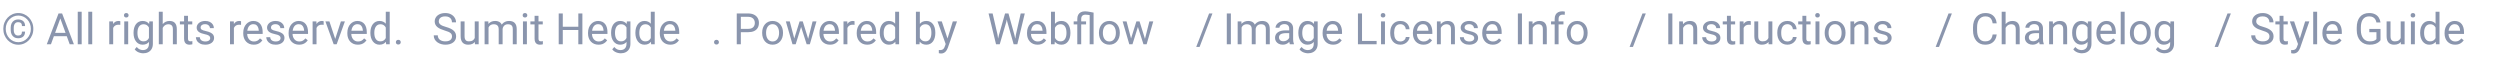 <svg width="923" height="22" viewBox="0 0 923 22" fill="none" xmlns="http://www.w3.org/2000/svg">
<path d="M166.883 13.469C166.883 13.203 166.841 12.969 166.758 12.766C166.68 12.557 166.539 12.37 166.336 12.203C166.138 12.037 165.862 11.878 165.508 11.727C165.159 11.575 164.716 11.422 164.18 11.266C163.617 11.099 163.109 10.914 162.656 10.711C162.203 10.503 161.815 10.266 161.492 10C161.169 9.734 160.922 9.43 160.75 9.086C160.578 8.742 160.492 8.349 160.492 7.906C160.492 7.464 160.583 7.055 160.766 6.68C160.948 6.305 161.208 5.979 161.547 5.703C161.891 5.422 162.299 5.203 162.773 5.047C163.247 4.891 163.776 4.812 164.359 4.812C165.214 4.812 165.938 4.977 166.531 5.305C167.13 5.628 167.586 6.052 167.898 6.578C168.211 7.099 168.367 7.656 168.367 8.25H166.867C166.867 7.823 166.776 7.445 166.594 7.117C166.411 6.784 166.135 6.523 165.766 6.336C165.396 6.143 164.927 6.047 164.359 6.047C163.823 6.047 163.38 6.128 163.031 6.289C162.682 6.451 162.422 6.669 162.25 6.945C162.083 7.221 162 7.536 162 7.891C162 8.13 162.049 8.349 162.148 8.547C162.253 8.74 162.411 8.919 162.625 9.086C162.844 9.253 163.12 9.406 163.453 9.547C163.792 9.688 164.195 9.823 164.664 9.953C165.31 10.135 165.867 10.338 166.336 10.562C166.805 10.787 167.19 11.039 167.492 11.32C167.799 11.596 168.026 11.912 168.172 12.266C168.323 12.615 168.398 13.01 168.398 13.453C168.398 13.917 168.305 14.336 168.117 14.711C167.93 15.086 167.661 15.406 167.312 15.672C166.964 15.938 166.544 16.143 166.055 16.289C165.57 16.43 165.029 16.5 164.43 16.5C163.904 16.5 163.385 16.427 162.875 16.281C162.37 16.135 161.909 15.917 161.492 15.625C161.081 15.333 160.75 14.974 160.5 14.547C160.255 14.115 160.133 13.615 160.133 13.047H161.633C161.633 13.438 161.708 13.773 161.859 14.055C162.01 14.331 162.216 14.56 162.477 14.742C162.742 14.925 163.042 15.06 163.375 15.148C163.714 15.232 164.065 15.273 164.43 15.273C164.956 15.273 165.401 15.2 165.766 15.055C166.13 14.909 166.406 14.7 166.594 14.43C166.786 14.159 166.883 13.838 166.883 13.469ZM175.273 14.391V7.891H176.727V16.344H175.344L175.273 14.391ZM175.547 12.609L176.148 12.594C176.148 13.156 176.089 13.677 175.969 14.156C175.854 14.63 175.667 15.042 175.406 15.391C175.146 15.74 174.805 16.013 174.383 16.211C173.961 16.404 173.448 16.5 172.844 16.5C172.432 16.5 172.055 16.44 171.711 16.32C171.372 16.201 171.081 16.016 170.836 15.766C170.591 15.516 170.401 15.19 170.266 14.789C170.135 14.388 170.07 13.906 170.07 13.344V7.891H171.516V13.359C171.516 13.74 171.557 14.055 171.641 14.305C171.729 14.55 171.846 14.745 171.992 14.891C172.143 15.031 172.31 15.13 172.492 15.188C172.68 15.245 172.872 15.273 173.07 15.273C173.685 15.273 174.172 15.156 174.531 14.922C174.891 14.682 175.148 14.362 175.305 13.961C175.466 13.555 175.547 13.104 175.547 12.609ZM180.367 9.57V16.344H178.914V7.891H180.289L180.367 9.57ZM180.07 11.797L179.398 11.773C179.404 11.195 179.479 10.662 179.625 10.172C179.771 9.677 179.987 9.247 180.273 8.883C180.56 8.518 180.917 8.237 181.344 8.039C181.771 7.836 182.266 7.734 182.828 7.734C183.224 7.734 183.589 7.792 183.922 7.906C184.255 8.016 184.544 8.19 184.789 8.43C185.034 8.669 185.224 8.977 185.359 9.352C185.495 9.727 185.562 10.18 185.562 10.711V16.344H184.117V10.781C184.117 10.338 184.042 9.984 183.891 9.719C183.745 9.453 183.536 9.26 183.266 9.141C182.995 9.016 182.677 8.953 182.312 8.953C181.885 8.953 181.529 9.029 181.242 9.18C180.956 9.331 180.727 9.539 180.555 9.805C180.383 10.07 180.258 10.375 180.18 10.719C180.107 11.057 180.07 11.417 180.07 11.797ZM185.547 11L184.578 11.297C184.583 10.833 184.659 10.388 184.805 9.961C184.956 9.534 185.172 9.154 185.453 8.82C185.74 8.487 186.091 8.224 186.508 8.031C186.924 7.833 187.401 7.734 187.938 7.734C188.391 7.734 188.792 7.794 189.141 7.914C189.495 8.034 189.792 8.219 190.031 8.469C190.276 8.714 190.461 9.029 190.586 9.414C190.711 9.799 190.773 10.258 190.773 10.789V16.344H189.32V10.773C189.32 10.3 189.245 9.932 189.094 9.672C188.948 9.406 188.74 9.221 188.469 9.117C188.203 9.008 187.885 8.953 187.516 8.953C187.198 8.953 186.917 9.008 186.672 9.117C186.427 9.227 186.221 9.378 186.055 9.57C185.888 9.758 185.76 9.974 185.672 10.219C185.589 10.463 185.547 10.724 185.547 11ZM194.531 7.891V16.344H193.078V7.891H194.531ZM192.969 5.648C192.969 5.414 193.039 5.216 193.18 5.055C193.326 4.893 193.539 4.812 193.82 4.812C194.096 4.812 194.307 4.893 194.453 5.055C194.604 5.216 194.68 5.414 194.68 5.648C194.68 5.872 194.604 6.065 194.453 6.227C194.307 6.383 194.096 6.461 193.82 6.461C193.539 6.461 193.326 6.383 193.18 6.227C193.039 6.065 192.969 5.872 192.969 5.648ZM200.391 7.891V9H195.82V7.891H200.391ZM197.367 5.836H198.812V14.25C198.812 14.537 198.857 14.753 198.945 14.898C199.034 15.044 199.148 15.141 199.289 15.188C199.43 15.234 199.581 15.258 199.742 15.258C199.862 15.258 199.987 15.247 200.117 15.227C200.253 15.2 200.354 15.18 200.422 15.164L200.43 16.344C200.315 16.38 200.164 16.414 199.977 16.445C199.794 16.482 199.573 16.5 199.312 16.5C198.958 16.5 198.633 16.43 198.336 16.289C198.039 16.148 197.802 15.914 197.625 15.586C197.453 15.253 197.367 14.805 197.367 14.242V5.836ZM213.703 9.859V11.086H207.547V9.859H213.703ZM207.781 4.969V16.344H206.273V4.969H207.781ZM215.016 4.969V16.344H213.516V4.969H215.016ZM220.984 16.5C220.396 16.5 219.862 16.401 219.383 16.203C218.909 16 218.5 15.716 218.156 15.352C217.818 14.987 217.557 14.555 217.375 14.055C217.193 13.555 217.102 13.008 217.102 12.414V12.086C217.102 11.398 217.203 10.787 217.406 10.25C217.609 9.708 217.885 9.25 218.234 8.875C218.583 8.5 218.979 8.216 219.422 8.023C219.865 7.831 220.323 7.734 220.797 7.734C221.401 7.734 221.922 7.839 222.359 8.047C222.802 8.255 223.164 8.547 223.445 8.922C223.727 9.292 223.935 9.729 224.07 10.234C224.206 10.734 224.273 11.281 224.273 11.875V12.523H217.961V11.344H222.828V11.234C222.807 10.859 222.729 10.495 222.594 10.141C222.464 9.786 222.255 9.495 221.969 9.266C221.682 9.036 221.292 8.922 220.797 8.922C220.469 8.922 220.167 8.992 219.891 9.133C219.615 9.268 219.378 9.471 219.18 9.742C218.982 10.013 218.828 10.344 218.719 10.734C218.609 11.125 218.555 11.575 218.555 12.086V12.414C218.555 12.815 218.609 13.193 218.719 13.547C218.833 13.896 218.997 14.203 219.211 14.469C219.43 14.734 219.693 14.943 220 15.094C220.312 15.245 220.667 15.32 221.062 15.32C221.573 15.32 222.005 15.216 222.359 15.008C222.714 14.8 223.023 14.521 223.289 14.172L224.164 14.867C223.982 15.143 223.75 15.406 223.469 15.656C223.188 15.906 222.841 16.109 222.43 16.266C222.023 16.422 221.542 16.5 220.984 16.5ZM231.438 7.891H232.75V16.164C232.75 16.909 232.599 17.544 232.297 18.07C231.995 18.596 231.573 18.995 231.031 19.266C230.495 19.542 229.875 19.68 229.172 19.68C228.88 19.68 228.536 19.633 228.141 19.539C227.75 19.451 227.365 19.297 226.984 19.078C226.609 18.865 226.294 18.576 226.039 18.211L226.797 17.352C227.151 17.779 227.521 18.076 227.906 18.242C228.297 18.409 228.682 18.492 229.062 18.492C229.521 18.492 229.917 18.406 230.25 18.234C230.583 18.062 230.841 17.807 231.023 17.469C231.211 17.135 231.305 16.724 231.305 16.234V9.75L231.438 7.891ZM225.617 12.211V12.047C225.617 11.401 225.693 10.815 225.844 10.289C226 9.758 226.221 9.302 226.508 8.922C226.799 8.542 227.151 8.25 227.562 8.047C227.974 7.839 228.438 7.734 228.953 7.734C229.484 7.734 229.948 7.828 230.344 8.016C230.745 8.198 231.083 8.466 231.359 8.82C231.641 9.169 231.862 9.591 232.023 10.086C232.185 10.581 232.297 11.141 232.359 11.766V12.484C232.302 13.104 232.19 13.662 232.023 14.156C231.862 14.651 231.641 15.073 231.359 15.422C231.083 15.771 230.745 16.039 230.344 16.227C229.943 16.409 229.474 16.5 228.938 16.5C228.432 16.5 227.974 16.393 227.562 16.18C227.156 15.966 226.807 15.667 226.516 15.281C226.224 14.896 226 14.443 225.844 13.922C225.693 13.396 225.617 12.825 225.617 12.211ZM227.062 12.047V12.211C227.062 12.633 227.104 13.029 227.188 13.398C227.276 13.768 227.409 14.094 227.586 14.375C227.768 14.656 228 14.878 228.281 15.039C228.562 15.195 228.898 15.273 229.289 15.273C229.768 15.273 230.164 15.172 230.477 14.969C230.789 14.766 231.036 14.497 231.219 14.164C231.406 13.831 231.552 13.469 231.656 13.078V11.195C231.599 10.909 231.51 10.633 231.391 10.367C231.276 10.096 231.125 9.857 230.938 9.648C230.755 9.435 230.529 9.266 230.258 9.141C229.987 9.016 229.669 8.953 229.305 8.953C228.909 8.953 228.568 9.036 228.281 9.203C228 9.365 227.768 9.589 227.586 9.875C227.409 10.156 227.276 10.484 227.188 10.859C227.104 11.229 227.062 11.625 227.062 12.047ZM240.273 14.703V4.344H241.727V16.344H240.398L240.273 14.703ZM234.586 12.211V12.047C234.586 11.401 234.664 10.815 234.82 10.289C234.982 9.758 235.208 9.302 235.5 8.922C235.797 8.542 236.148 8.25 236.555 8.047C236.966 7.839 237.424 7.734 237.93 7.734C238.461 7.734 238.924 7.828 239.32 8.016C239.721 8.198 240.06 8.466 240.336 8.82C240.617 9.169 240.839 9.591 241 10.086C241.161 10.581 241.273 11.141 241.336 11.766V12.484C241.279 13.104 241.167 13.662 241 14.156C240.839 14.651 240.617 15.073 240.336 15.422C240.06 15.771 239.721 16.039 239.32 16.227C238.919 16.409 238.451 16.5 237.914 16.5C237.419 16.5 236.966 16.393 236.555 16.18C236.148 15.966 235.797 15.667 235.5 15.281C235.208 14.896 234.982 14.443 234.82 13.922C234.664 13.396 234.586 12.825 234.586 12.211ZM236.039 12.047V12.211C236.039 12.633 236.081 13.029 236.164 13.398C236.253 13.768 236.388 14.094 236.57 14.375C236.753 14.656 236.984 14.878 237.266 15.039C237.547 15.195 237.883 15.273 238.273 15.273C238.753 15.273 239.146 15.172 239.453 14.969C239.766 14.766 240.016 14.497 240.203 14.164C240.391 13.831 240.536 13.469 240.641 13.078V11.195C240.578 10.909 240.487 10.633 240.367 10.367C240.253 10.096 240.102 9.857 239.914 9.648C239.732 9.435 239.505 9.266 239.234 9.141C238.969 9.016 238.654 8.953 238.289 8.953C237.893 8.953 237.552 9.036 237.266 9.203C236.984 9.365 236.753 9.589 236.57 9.875C236.388 10.156 236.253 10.484 236.164 10.859C236.081 11.229 236.039 11.625 236.039 12.047ZM247.484 16.5C246.896 16.5 246.362 16.401 245.883 16.203C245.409 16 245 15.716 244.656 15.352C244.318 14.987 244.057 14.555 243.875 14.055C243.693 13.555 243.602 13.008 243.602 12.414V12.086C243.602 11.398 243.703 10.787 243.906 10.25C244.109 9.708 244.385 9.25 244.734 8.875C245.083 8.5 245.479 8.216 245.922 8.023C246.365 7.831 246.823 7.734 247.297 7.734C247.901 7.734 248.422 7.839 248.859 8.047C249.302 8.255 249.664 8.547 249.945 8.922C250.227 9.292 250.435 9.729 250.57 10.234C250.706 10.734 250.773 11.281 250.773 11.875V12.523H244.461V11.344H249.328V11.234C249.307 10.859 249.229 10.495 249.094 10.141C248.964 9.786 248.755 9.495 248.469 9.266C248.182 9.036 247.792 8.922 247.297 8.922C246.969 8.922 246.667 8.992 246.391 9.133C246.115 9.268 245.878 9.471 245.68 9.742C245.482 10.013 245.328 10.344 245.219 10.734C245.109 11.125 245.055 11.575 245.055 12.086V12.414C245.055 12.815 245.109 13.193 245.219 13.547C245.333 13.896 245.497 14.203 245.711 14.469C245.93 14.734 246.193 14.943 246.5 15.094C246.812 15.245 247.167 15.32 247.562 15.32C248.073 15.32 248.505 15.216 248.859 15.008C249.214 14.8 249.523 14.521 249.789 14.172L250.664 14.867C250.482 15.143 250.25 15.406 249.969 15.656C249.688 15.906 249.341 16.109 248.93 16.266C248.523 16.422 248.042 16.5 247.484 16.5Z" fill="#8A95AD"/>
<path d="M368.812 12.906L371.07 4.969H372.164L371.531 8.055L369.102 16.344H368.016L368.812 12.906ZM366.477 4.969L368.273 12.75L368.812 16.344H367.734L364.977 4.969H366.477ZM375.086 12.742L376.844 4.969H378.352L375.602 16.344H374.523L375.086 12.742ZM372.328 4.969L374.523 12.906L375.32 16.344H374.234L371.891 8.055L371.25 4.969H372.328ZM383.062 16.5C382.474 16.5 381.94 16.401 381.461 16.203C380.987 16 380.578 15.716 380.234 15.352C379.896 14.987 379.635 14.555 379.453 14.055C379.271 13.555 379.18 13.008 379.18 12.414V12.086C379.18 11.398 379.281 10.787 379.484 10.25C379.688 9.708 379.964 9.25 380.312 8.875C380.661 8.5 381.057 8.216 381.5 8.023C381.943 7.831 382.401 7.734 382.875 7.734C383.479 7.734 384 7.839 384.438 8.047C384.88 8.255 385.242 8.547 385.523 8.922C385.805 9.292 386.013 9.729 386.148 10.234C386.284 10.734 386.352 11.281 386.352 11.875V12.523H380.039V11.344H384.906V11.234C384.885 10.859 384.807 10.495 384.672 10.141C384.542 9.786 384.333 9.495 384.047 9.266C383.76 9.036 383.37 8.922 382.875 8.922C382.547 8.922 382.245 8.992 381.969 9.133C381.693 9.268 381.456 9.471 381.258 9.742C381.06 10.013 380.906 10.344 380.797 10.734C380.688 11.125 380.633 11.575 380.633 12.086V12.414C380.633 12.815 380.688 13.193 380.797 13.547C380.911 13.896 381.076 14.203 381.289 14.469C381.508 14.734 381.771 14.943 382.078 15.094C382.391 15.245 382.745 15.32 383.141 15.32C383.651 15.32 384.083 15.216 384.438 15.008C384.792 14.8 385.102 14.521 385.367 14.172L386.242 14.867C386.06 15.143 385.828 15.406 385.547 15.656C385.266 15.906 384.919 16.109 384.508 16.266C384.102 16.422 383.62 16.5 383.062 16.5ZM388.031 4.344H389.484V14.703L389.359 16.344H388.031V4.344ZM395.195 12.047V12.211C395.195 12.825 395.122 13.396 394.977 13.922C394.831 14.443 394.617 14.896 394.336 15.281C394.055 15.667 393.711 15.966 393.305 16.18C392.898 16.393 392.432 16.5 391.906 16.5C391.37 16.5 390.898 16.409 390.492 16.227C390.091 16.039 389.753 15.771 389.477 15.422C389.201 15.073 388.979 14.651 388.812 14.156C388.651 13.662 388.539 13.104 388.477 12.484V11.766C388.539 11.141 388.651 10.581 388.812 10.086C388.979 9.591 389.201 9.169 389.477 8.82C389.753 8.466 390.091 8.198 390.492 8.016C390.893 7.828 391.359 7.734 391.891 7.734C392.422 7.734 392.893 7.839 393.305 8.047C393.716 8.25 394.06 8.542 394.336 8.922C394.617 9.302 394.831 9.758 394.977 10.289C395.122 10.815 395.195 11.401 395.195 12.047ZM393.742 12.211V12.047C393.742 11.625 393.703 11.229 393.625 10.859C393.547 10.484 393.422 10.156 393.25 9.875C393.078 9.589 392.852 9.365 392.57 9.203C392.289 9.036 391.943 8.953 391.531 8.953C391.167 8.953 390.849 9.016 390.578 9.141C390.312 9.266 390.086 9.435 389.898 9.648C389.711 9.857 389.557 10.096 389.438 10.367C389.323 10.633 389.237 10.909 389.18 11.195V13.078C389.263 13.443 389.398 13.794 389.586 14.133C389.779 14.466 390.034 14.74 390.352 14.953C390.674 15.167 391.073 15.273 391.547 15.273C391.938 15.273 392.271 15.195 392.547 15.039C392.828 14.878 393.055 14.656 393.227 14.375C393.404 14.094 393.534 13.768 393.617 13.398C393.701 13.029 393.742 12.633 393.742 12.211ZM399.18 16.344H397.734V7C397.734 6.391 397.846 5.878 398.07 5.461C398.299 5.039 398.628 4.721 399.055 4.508C399.487 4.289 400.01 4.18 400.625 4.18C400.854 4.18 401.141 4.203 401.484 4.25C401.833 4.297 402.203 4.357 402.594 4.43C402.99 4.503 403.375 4.578 403.75 4.656L403.078 5.703C402.583 5.609 402.138 5.539 401.742 5.492C401.346 5.44 401.01 5.414 400.734 5.414C400.396 5.414 400.109 5.477 399.875 5.602C399.646 5.721 399.471 5.898 399.352 6.133C399.237 6.367 399.18 6.656 399.18 7V16.344ZM402.305 16.344V4.656H403.75V16.344H402.305ZM400.977 7.891V9H396.398V7.891H400.977ZM405.734 12.211V12.031C405.734 11.422 405.823 10.857 406 10.336C406.177 9.81 406.432 9.354 406.766 8.969C407.099 8.578 407.503 8.276 407.977 8.062C408.451 7.844 408.982 7.734 409.57 7.734C410.164 7.734 410.698 7.844 411.172 8.062C411.651 8.276 412.057 8.578 412.391 8.969C412.729 9.354 412.987 9.81 413.164 10.336C413.341 10.857 413.43 11.422 413.43 12.031V12.211C413.43 12.82 413.341 13.385 413.164 13.906C412.987 14.427 412.729 14.883 412.391 15.273C412.057 15.659 411.654 15.961 411.18 16.18C410.711 16.393 410.18 16.5 409.586 16.5C408.992 16.5 408.458 16.393 407.984 16.18C407.51 15.961 407.104 15.659 406.766 15.273C406.432 14.883 406.177 14.427 406 13.906C405.823 13.385 405.734 12.82 405.734 12.211ZM407.18 12.031V12.211C407.18 12.633 407.229 13.031 407.328 13.406C407.427 13.776 407.576 14.104 407.773 14.391C407.977 14.677 408.229 14.904 408.531 15.07C408.833 15.232 409.185 15.312 409.586 15.312C409.982 15.312 410.328 15.232 410.625 15.07C410.927 14.904 411.177 14.677 411.375 14.391C411.573 14.104 411.721 13.776 411.82 13.406C411.924 13.031 411.977 12.633 411.977 12.211V12.031C411.977 11.615 411.924 11.221 411.82 10.852C411.721 10.477 411.57 10.146 411.367 9.859C411.169 9.568 410.919 9.339 410.617 9.172C410.32 9.005 409.971 8.922 409.57 8.922C409.174 8.922 408.826 9.005 408.523 9.172C408.227 9.339 407.977 9.568 407.773 9.859C407.576 10.146 407.427 10.477 407.328 10.852C407.229 11.221 407.18 11.615 407.18 12.031ZM417.383 14.844L419.555 7.891H420.508L420.32 9.273L418.109 16.344H417.18L417.383 14.844ZM415.922 7.891L417.773 14.922L417.906 16.344H416.93L414.477 7.891H415.922ZM422.586 14.867L424.352 7.891H425.789L423.336 16.344H422.367L422.586 14.867ZM420.719 7.891L422.844 14.727L423.086 16.344H422.164L419.891 9.258L419.703 7.891H420.719Z" fill="#8A95AD"/>
<path d="M454.438 4.969V16.344H452.93V4.969H454.438ZM458.398 9.57V16.344H456.945V7.891H458.32L458.398 9.57ZM458.102 11.797L457.43 11.773C457.435 11.195 457.51 10.662 457.656 10.172C457.802 9.677 458.018 9.247 458.305 8.883C458.591 8.518 458.948 8.237 459.375 8.039C459.802 7.836 460.297 7.734 460.859 7.734C461.255 7.734 461.62 7.792 461.953 7.906C462.286 8.016 462.576 8.19 462.82 8.43C463.065 8.669 463.255 8.977 463.391 9.352C463.526 9.727 463.594 10.18 463.594 10.711V16.344H462.148V10.781C462.148 10.338 462.073 9.984 461.922 9.719C461.776 9.453 461.568 9.26 461.297 9.141C461.026 9.016 460.708 8.953 460.344 8.953C459.917 8.953 459.56 9.029 459.273 9.18C458.987 9.331 458.758 9.539 458.586 9.805C458.414 10.07 458.289 10.375 458.211 10.719C458.138 11.057 458.102 11.417 458.102 11.797ZM463.578 11L462.609 11.297C462.615 10.833 462.69 10.388 462.836 9.961C462.987 9.534 463.203 9.154 463.484 8.82C463.771 8.487 464.122 8.224 464.539 8.031C464.956 7.833 465.432 7.734 465.969 7.734C466.422 7.734 466.823 7.794 467.172 7.914C467.526 8.034 467.823 8.219 468.062 8.469C468.307 8.714 468.492 9.029 468.617 9.414C468.742 9.799 468.805 10.258 468.805 10.789V16.344H467.352V10.773C467.352 10.3 467.276 9.932 467.125 9.672C466.979 9.406 466.771 9.221 466.5 9.117C466.234 9.008 465.917 8.953 465.547 8.953C465.229 8.953 464.948 9.008 464.703 9.117C464.458 9.227 464.253 9.378 464.086 9.57C463.919 9.758 463.792 9.974 463.703 10.219C463.62 10.463 463.578 10.724 463.578 11ZM475.977 14.898V10.547C475.977 10.213 475.909 9.924 475.773 9.68C475.643 9.43 475.445 9.237 475.18 9.102C474.914 8.966 474.586 8.898 474.195 8.898C473.831 8.898 473.51 8.961 473.234 9.086C472.964 9.211 472.75 9.375 472.594 9.578C472.443 9.781 472.367 10 472.367 10.234H470.922C470.922 9.932 471 9.633 471.156 9.336C471.312 9.039 471.536 8.771 471.828 8.531C472.125 8.286 472.479 8.094 472.891 7.953C473.307 7.807 473.771 7.734 474.281 7.734C474.896 7.734 475.438 7.839 475.906 8.047C476.38 8.255 476.75 8.57 477.016 8.992C477.286 9.409 477.422 9.932 477.422 10.562V14.5C477.422 14.781 477.445 15.081 477.492 15.398C477.544 15.716 477.62 15.99 477.719 16.219V16.344H476.211C476.138 16.177 476.081 15.956 476.039 15.68C475.997 15.398 475.977 15.138 475.977 14.898ZM476.227 11.219L476.242 12.234H474.781C474.37 12.234 474.003 12.268 473.68 12.336C473.357 12.398 473.086 12.495 472.867 12.625C472.648 12.755 472.482 12.919 472.367 13.117C472.253 13.31 472.195 13.537 472.195 13.797C472.195 14.062 472.255 14.305 472.375 14.523C472.495 14.742 472.674 14.917 472.914 15.047C473.159 15.172 473.458 15.234 473.812 15.234C474.255 15.234 474.646 15.141 474.984 14.953C475.323 14.766 475.591 14.537 475.789 14.266C475.992 13.995 476.102 13.732 476.117 13.477L476.734 14.172C476.698 14.391 476.599 14.633 476.438 14.898C476.276 15.164 476.06 15.419 475.789 15.664C475.523 15.904 475.206 16.104 474.836 16.266C474.471 16.422 474.06 16.5 473.602 16.5C473.029 16.5 472.526 16.388 472.094 16.164C471.667 15.94 471.333 15.641 471.094 15.266C470.859 14.885 470.742 14.461 470.742 13.992C470.742 13.539 470.831 13.141 471.008 12.797C471.185 12.448 471.44 12.159 471.773 11.93C472.107 11.695 472.508 11.518 472.977 11.398C473.445 11.279 473.969 11.219 474.547 11.219H476.227ZM485.172 7.891H486.484V16.164C486.484 16.909 486.333 17.544 486.031 18.07C485.729 18.596 485.307 18.995 484.766 19.266C484.229 19.542 483.609 19.68 482.906 19.68C482.615 19.68 482.271 19.633 481.875 19.539C481.484 19.451 481.099 19.297 480.719 19.078C480.344 18.865 480.029 18.576 479.773 18.211L480.531 17.352C480.885 17.779 481.255 18.076 481.641 18.242C482.031 18.409 482.417 18.492 482.797 18.492C483.255 18.492 483.651 18.406 483.984 18.234C484.318 18.062 484.576 17.807 484.758 17.469C484.945 17.135 485.039 16.724 485.039 16.234V9.75L485.172 7.891ZM479.352 12.211V12.047C479.352 11.401 479.427 10.815 479.578 10.289C479.734 9.758 479.956 9.302 480.242 8.922C480.534 8.542 480.885 8.25 481.297 8.047C481.708 7.839 482.172 7.734 482.688 7.734C483.219 7.734 483.682 7.828 484.078 8.016C484.479 8.198 484.818 8.466 485.094 8.82C485.375 9.169 485.596 9.591 485.758 10.086C485.919 10.581 486.031 11.141 486.094 11.766V12.484C486.036 13.104 485.924 13.662 485.758 14.156C485.596 14.651 485.375 15.073 485.094 15.422C484.818 15.771 484.479 16.039 484.078 16.227C483.677 16.409 483.208 16.5 482.672 16.5C482.167 16.5 481.708 16.393 481.297 16.18C480.891 15.966 480.542 15.667 480.25 15.281C479.958 14.896 479.734 14.443 479.578 13.922C479.427 13.396 479.352 12.825 479.352 12.211ZM480.797 12.047V12.211C480.797 12.633 480.839 13.029 480.922 13.398C481.01 13.768 481.143 14.094 481.32 14.375C481.503 14.656 481.734 14.878 482.016 15.039C482.297 15.195 482.633 15.273 483.023 15.273C483.503 15.273 483.898 15.172 484.211 14.969C484.523 14.766 484.771 14.497 484.953 14.164C485.141 13.831 485.286 13.469 485.391 13.078V11.195C485.333 10.909 485.245 10.633 485.125 10.367C485.01 10.096 484.859 9.857 484.672 9.648C484.49 9.435 484.263 9.266 483.992 9.141C483.721 9.016 483.404 8.953 483.039 8.953C482.643 8.953 482.302 9.036 482.016 9.203C481.734 9.365 481.503 9.589 481.32 9.875C481.143 10.156 481.01 10.484 480.922 10.859C480.839 11.229 480.797 11.625 480.797 12.047ZM492.188 16.5C491.599 16.5 491.065 16.401 490.586 16.203C490.112 16 489.703 15.716 489.359 15.352C489.021 14.987 488.76 14.555 488.578 14.055C488.396 13.555 488.305 13.008 488.305 12.414V12.086C488.305 11.398 488.406 10.787 488.609 10.25C488.812 9.708 489.089 9.25 489.438 8.875C489.786 8.5 490.182 8.216 490.625 8.023C491.068 7.831 491.526 7.734 492 7.734C492.604 7.734 493.125 7.839 493.562 8.047C494.005 8.255 494.367 8.547 494.648 8.922C494.93 9.292 495.138 9.729 495.273 10.234C495.409 10.734 495.477 11.281 495.477 11.875V12.523H489.164V11.344H494.031V11.234C494.01 10.859 493.932 10.495 493.797 10.141C493.667 9.786 493.458 9.495 493.172 9.266C492.885 9.036 492.495 8.922 492 8.922C491.672 8.922 491.37 8.992 491.094 9.133C490.818 9.268 490.581 9.471 490.383 9.742C490.185 10.013 490.031 10.344 489.922 10.734C489.812 11.125 489.758 11.575 489.758 12.086V12.414C489.758 12.815 489.812 13.193 489.922 13.547C490.036 13.896 490.201 14.203 490.414 14.469C490.633 14.734 490.896 14.943 491.203 15.094C491.516 15.245 491.87 15.32 492.266 15.32C492.776 15.32 493.208 15.216 493.562 15.008C493.917 14.8 494.227 14.521 494.492 14.172L495.367 14.867C495.185 15.143 494.953 15.406 494.672 15.656C494.391 15.906 494.044 16.109 493.633 16.266C493.227 16.422 492.745 16.5 492.188 16.5ZM508.25 15.117V16.344H502.562V15.117H508.25ZM502.859 4.969V16.344H501.352V4.969H502.859ZM511.328 7.891V16.344H509.875V7.891H511.328ZM509.766 5.648C509.766 5.414 509.836 5.216 509.977 5.055C510.122 4.893 510.336 4.812 510.617 4.812C510.893 4.812 511.104 4.893 511.25 5.055C511.401 5.216 511.477 5.414 511.477 5.648C511.477 5.872 511.401 6.065 511.25 6.227C511.104 6.383 510.893 6.461 510.617 6.461C510.336 6.461 510.122 6.383 509.977 6.227C509.836 6.065 509.766 5.872 509.766 5.648ZM517.031 15.312C517.375 15.312 517.693 15.242 517.984 15.102C518.276 14.961 518.516 14.768 518.703 14.523C518.891 14.273 518.997 13.99 519.023 13.672H520.398C520.372 14.172 520.203 14.638 519.891 15.07C519.583 15.497 519.18 15.844 518.68 16.109C518.18 16.37 517.63 16.5 517.031 16.5C516.396 16.5 515.841 16.388 515.367 16.164C514.898 15.94 514.508 15.633 514.195 15.242C513.888 14.852 513.656 14.404 513.5 13.898C513.349 13.388 513.273 12.849 513.273 12.281V11.953C513.273 11.385 513.349 10.849 513.5 10.344C513.656 9.833 513.888 9.383 514.195 8.992C514.508 8.602 514.898 8.294 515.367 8.07C515.841 7.846 516.396 7.734 517.031 7.734C517.693 7.734 518.271 7.87 518.766 8.141C519.26 8.406 519.648 8.771 519.93 9.234C520.216 9.693 520.372 10.213 520.398 10.797H519.023C518.997 10.448 518.898 10.133 518.727 9.852C518.56 9.57 518.331 9.346 518.039 9.18C517.753 9.008 517.417 8.922 517.031 8.922C516.589 8.922 516.216 9.01 515.914 9.188C515.617 9.359 515.38 9.594 515.203 9.891C515.031 10.182 514.906 10.508 514.828 10.867C514.755 11.221 514.719 11.583 514.719 11.953V12.281C514.719 12.651 514.755 13.016 514.828 13.375C514.901 13.734 515.023 14.06 515.195 14.352C515.372 14.643 515.609 14.878 515.906 15.055C516.208 15.227 516.583 15.312 517.031 15.312ZM525.531 16.5C524.943 16.5 524.409 16.401 523.93 16.203C523.456 16 523.047 15.716 522.703 15.352C522.365 14.987 522.104 14.555 521.922 14.055C521.74 13.555 521.648 13.008 521.648 12.414V12.086C521.648 11.398 521.75 10.787 521.953 10.25C522.156 9.708 522.432 9.25 522.781 8.875C523.13 8.5 523.526 8.216 523.969 8.023C524.411 7.831 524.87 7.734 525.344 7.734C525.948 7.734 526.469 7.839 526.906 8.047C527.349 8.255 527.711 8.547 527.992 8.922C528.273 9.292 528.482 9.729 528.617 10.234C528.753 10.734 528.82 11.281 528.82 11.875V12.523H522.508V11.344H527.375V11.234C527.354 10.859 527.276 10.495 527.141 10.141C527.01 9.786 526.802 9.495 526.516 9.266C526.229 9.036 525.839 8.922 525.344 8.922C525.016 8.922 524.714 8.992 524.438 9.133C524.161 9.268 523.924 9.471 523.727 9.742C523.529 10.013 523.375 10.344 523.266 10.734C523.156 11.125 523.102 11.575 523.102 12.086V12.414C523.102 12.815 523.156 13.193 523.266 13.547C523.38 13.896 523.544 14.203 523.758 14.469C523.977 14.734 524.24 14.943 524.547 15.094C524.859 15.245 525.214 15.32 525.609 15.32C526.12 15.32 526.552 15.216 526.906 15.008C527.26 14.8 527.57 14.521 527.836 14.172L528.711 14.867C528.529 15.143 528.297 15.406 528.016 15.656C527.734 15.906 527.388 16.109 526.977 16.266C526.57 16.422 526.089 16.5 525.531 16.5ZM531.953 9.695V16.344H530.508V7.891H531.875L531.953 9.695ZM531.609 11.797L531.008 11.773C531.013 11.195 531.099 10.662 531.266 10.172C531.432 9.677 531.667 9.247 531.969 8.883C532.271 8.518 532.63 8.237 533.047 8.039C533.469 7.836 533.935 7.734 534.445 7.734C534.862 7.734 535.237 7.792 535.57 7.906C535.904 8.016 536.188 8.193 536.422 8.438C536.661 8.682 536.844 9 536.969 9.391C537.094 9.776 537.156 10.247 537.156 10.805V16.344H535.703V10.789C535.703 10.346 535.638 9.992 535.508 9.727C535.378 9.456 535.188 9.26 534.938 9.141C534.688 9.016 534.38 8.953 534.016 8.953C533.656 8.953 533.328 9.029 533.031 9.18C532.74 9.331 532.487 9.539 532.273 9.805C532.065 10.07 531.901 10.375 531.781 10.719C531.667 11.057 531.609 11.417 531.609 11.797ZM544.273 14.102C544.273 13.893 544.227 13.7 544.133 13.523C544.044 13.341 543.859 13.177 543.578 13.031C543.302 12.88 542.885 12.75 542.328 12.641C541.859 12.542 541.435 12.425 541.055 12.289C540.68 12.154 540.359 11.99 540.094 11.797C539.833 11.604 539.633 11.378 539.492 11.117C539.352 10.857 539.281 10.552 539.281 10.203C539.281 9.87 539.354 9.555 539.5 9.258C539.651 8.961 539.862 8.698 540.133 8.469C540.409 8.24 540.74 8.06 541.125 7.93C541.51 7.799 541.94 7.734 542.414 7.734C543.091 7.734 543.669 7.854 544.148 8.094C544.628 8.333 544.995 8.654 545.25 9.055C545.505 9.451 545.633 9.891 545.633 10.375H544.188C544.188 10.141 544.117 9.914 543.977 9.695C543.841 9.471 543.641 9.286 543.375 9.141C543.115 8.995 542.794 8.922 542.414 8.922C542.013 8.922 541.688 8.984 541.438 9.109C541.193 9.229 541.013 9.383 540.898 9.57C540.789 9.758 540.734 9.956 540.734 10.164C540.734 10.32 540.76 10.461 540.812 10.586C540.87 10.706 540.969 10.818 541.109 10.922C541.25 11.021 541.448 11.115 541.703 11.203C541.958 11.292 542.284 11.38 542.68 11.469C543.372 11.625 543.943 11.812 544.391 12.031C544.839 12.25 545.172 12.518 545.391 12.836C545.609 13.154 545.719 13.539 545.719 13.992C545.719 14.362 545.641 14.7 545.484 15.008C545.333 15.315 545.112 15.581 544.82 15.805C544.534 16.023 544.19 16.195 543.789 16.32C543.393 16.44 542.948 16.5 542.453 16.5C541.708 16.5 541.078 16.367 540.562 16.102C540.047 15.836 539.656 15.492 539.391 15.07C539.125 14.648 538.992 14.203 538.992 13.734H540.445C540.466 14.13 540.581 14.445 540.789 14.68C540.997 14.909 541.253 15.073 541.555 15.172C541.857 15.266 542.156 15.312 542.453 15.312C542.849 15.312 543.18 15.26 543.445 15.156C543.716 15.052 543.922 14.909 544.062 14.727C544.203 14.544 544.273 14.336 544.273 14.102ZM551.125 16.5C550.536 16.5 550.003 16.401 549.523 16.203C549.049 16 548.641 15.716 548.297 15.352C547.958 14.987 547.698 14.555 547.516 14.055C547.333 13.555 547.242 13.008 547.242 12.414V12.086C547.242 11.398 547.344 10.787 547.547 10.25C547.75 9.708 548.026 9.25 548.375 8.875C548.724 8.5 549.12 8.216 549.562 8.023C550.005 7.831 550.464 7.734 550.938 7.734C551.542 7.734 552.062 7.839 552.5 8.047C552.943 8.255 553.305 8.547 553.586 8.922C553.867 9.292 554.076 9.729 554.211 10.234C554.346 10.734 554.414 11.281 554.414 11.875V12.523H548.102V11.344H552.969V11.234C552.948 10.859 552.87 10.495 552.734 10.141C552.604 9.786 552.396 9.495 552.109 9.266C551.823 9.036 551.432 8.922 550.938 8.922C550.609 8.922 550.307 8.992 550.031 9.133C549.755 9.268 549.518 9.471 549.32 9.742C549.122 10.013 548.969 10.344 548.859 10.734C548.75 11.125 548.695 11.575 548.695 12.086V12.414C548.695 12.815 548.75 13.193 548.859 13.547C548.974 13.896 549.138 14.203 549.352 14.469C549.57 14.734 549.833 14.943 550.141 15.094C550.453 15.245 550.807 15.32 551.203 15.32C551.714 15.32 552.146 15.216 552.5 15.008C552.854 14.8 553.164 14.521 553.43 14.172L554.305 14.867C554.122 15.143 553.891 15.406 553.609 15.656C553.328 15.906 552.982 16.109 552.57 16.266C552.164 16.422 551.682 16.5 551.125 16.5ZM561.906 4.969V16.344H560.398V4.969H561.906ZM565.875 9.695V16.344H564.43V7.891H565.797L565.875 9.695ZM565.531 11.797L564.93 11.773C564.935 11.195 565.021 10.662 565.188 10.172C565.354 9.677 565.589 9.247 565.891 8.883C566.193 8.518 566.552 8.237 566.969 8.039C567.391 7.836 567.857 7.734 568.367 7.734C568.784 7.734 569.159 7.792 569.492 7.906C569.826 8.016 570.109 8.193 570.344 8.438C570.583 8.682 570.766 9 570.891 9.391C571.016 9.776 571.078 10.247 571.078 10.805V16.344H569.625V10.789C569.625 10.346 569.56 9.992 569.43 9.727C569.299 9.456 569.109 9.26 568.859 9.141C568.609 9.016 568.302 8.953 567.938 8.953C567.578 8.953 567.25 9.029 566.953 9.18C566.661 9.331 566.409 9.539 566.195 9.805C565.987 10.07 565.823 10.375 565.703 10.719C565.589 11.057 565.531 11.417 565.531 11.797ZM575.43 16.344H573.984V7C573.984 6.391 574.094 5.878 574.312 5.461C574.536 5.039 574.857 4.721 575.273 4.508C575.69 4.289 576.185 4.18 576.758 4.18C576.924 4.18 577.091 4.19 577.258 4.211C577.43 4.232 577.596 4.263 577.758 4.305L577.68 5.484C577.57 5.458 577.445 5.44 577.305 5.43C577.169 5.419 577.034 5.414 576.898 5.414C576.591 5.414 576.326 5.477 576.102 5.602C575.883 5.721 575.716 5.898 575.602 6.133C575.487 6.367 575.43 6.656 575.43 7V16.344ZM577.227 7.891V9H572.648V7.891H577.227ZM578.453 12.211V12.031C578.453 11.422 578.542 10.857 578.719 10.336C578.896 9.81 579.151 9.354 579.484 8.969C579.818 8.578 580.221 8.276 580.695 8.062C581.169 7.844 581.701 7.734 582.289 7.734C582.883 7.734 583.417 7.844 583.891 8.062C584.37 8.276 584.776 8.578 585.109 8.969C585.448 9.354 585.706 9.81 585.883 10.336C586.06 10.857 586.148 11.422 586.148 12.031V12.211C586.148 12.82 586.06 13.385 585.883 13.906C585.706 14.427 585.448 14.883 585.109 15.273C584.776 15.659 584.372 15.961 583.898 16.18C583.43 16.393 582.898 16.5 582.305 16.5C581.711 16.5 581.177 16.393 580.703 16.18C580.229 15.961 579.823 15.659 579.484 15.273C579.151 14.883 578.896 14.427 578.719 13.906C578.542 13.385 578.453 12.82 578.453 12.211ZM579.898 12.031V12.211C579.898 12.633 579.948 13.031 580.047 13.406C580.146 13.776 580.294 14.104 580.492 14.391C580.695 14.677 580.948 14.904 581.25 15.07C581.552 15.232 581.904 15.312 582.305 15.312C582.701 15.312 583.047 15.232 583.344 15.07C583.646 14.904 583.896 14.677 584.094 14.391C584.292 14.104 584.44 13.776 584.539 13.406C584.643 13.031 584.695 12.633 584.695 12.211V12.031C584.695 11.615 584.643 11.221 584.539 10.852C584.44 10.477 584.289 10.146 584.086 9.859C583.888 9.568 583.638 9.339 583.336 9.172C583.039 9.005 582.69 8.922 582.289 8.922C581.893 8.922 581.544 9.005 581.242 9.172C580.945 9.339 580.695 9.568 580.492 9.859C580.294 10.146 580.146 10.477 580.047 10.852C579.948 11.221 579.898 11.615 579.898 12.031Z" fill="#8A95AD"/>
<path d="M617.438 4.969V16.344H615.93V4.969H617.438ZM621.406 9.695V16.344H619.961V7.891H621.328L621.406 9.695ZM621.062 11.797L620.461 11.773C620.466 11.195 620.552 10.662 620.719 10.172C620.885 9.677 621.12 9.247 621.422 8.883C621.724 8.518 622.083 8.237 622.5 8.039C622.922 7.836 623.388 7.734 623.898 7.734C624.315 7.734 624.69 7.792 625.023 7.906C625.357 8.016 625.641 8.193 625.875 8.438C626.115 8.682 626.297 9 626.422 9.391C626.547 9.776 626.609 10.247 626.609 10.805V16.344H625.156V10.789C625.156 10.346 625.091 9.992 624.961 9.727C624.831 9.456 624.641 9.26 624.391 9.141C624.141 9.016 623.833 8.953 623.469 8.953C623.109 8.953 622.781 9.029 622.484 9.18C622.193 9.331 621.94 9.539 621.727 9.805C621.518 10.07 621.354 10.375 621.234 10.719C621.12 11.057 621.062 11.417 621.062 11.797ZM633.727 14.102C633.727 13.893 633.68 13.7 633.586 13.523C633.497 13.341 633.312 13.177 633.031 13.031C632.755 12.88 632.339 12.75 631.781 12.641C631.312 12.542 630.888 12.425 630.508 12.289C630.133 12.154 629.812 11.99 629.547 11.797C629.286 11.604 629.086 11.378 628.945 11.117C628.805 10.857 628.734 10.552 628.734 10.203C628.734 9.87 628.807 9.555 628.953 9.258C629.104 8.961 629.315 8.698 629.586 8.469C629.862 8.24 630.193 8.06 630.578 7.93C630.964 7.799 631.393 7.734 631.867 7.734C632.544 7.734 633.122 7.854 633.602 8.094C634.081 8.333 634.448 8.654 634.703 9.055C634.958 9.451 635.086 9.891 635.086 10.375H633.641C633.641 10.141 633.57 9.914 633.43 9.695C633.294 9.471 633.094 9.286 632.828 9.141C632.568 8.995 632.247 8.922 631.867 8.922C631.466 8.922 631.141 8.984 630.891 9.109C630.646 9.229 630.466 9.383 630.352 9.57C630.242 9.758 630.188 9.956 630.188 10.164C630.188 10.32 630.214 10.461 630.266 10.586C630.323 10.706 630.422 10.818 630.562 10.922C630.703 11.021 630.901 11.115 631.156 11.203C631.411 11.292 631.737 11.38 632.133 11.469C632.826 11.625 633.396 11.812 633.844 12.031C634.292 12.25 634.625 12.518 634.844 12.836C635.062 13.154 635.172 13.539 635.172 13.992C635.172 14.362 635.094 14.7 634.938 15.008C634.786 15.315 634.565 15.581 634.273 15.805C633.987 16.023 633.643 16.195 633.242 16.32C632.846 16.44 632.401 16.5 631.906 16.5C631.161 16.5 630.531 16.367 630.016 16.102C629.5 15.836 629.109 15.492 628.844 15.07C628.578 14.648 628.445 14.203 628.445 13.734H629.898C629.919 14.13 630.034 14.445 630.242 14.68C630.451 14.909 630.706 15.073 631.008 15.172C631.31 15.266 631.609 15.312 631.906 15.312C632.302 15.312 632.633 15.26 632.898 15.156C633.169 15.052 633.375 14.909 633.516 14.727C633.656 14.544 633.727 14.336 633.727 14.102ZM640.609 7.891V9H636.039V7.891H640.609ZM637.586 5.836H639.031V14.25C639.031 14.537 639.076 14.753 639.164 14.898C639.253 15.044 639.367 15.141 639.508 15.188C639.648 15.234 639.799 15.258 639.961 15.258C640.081 15.258 640.206 15.247 640.336 15.227C640.471 15.2 640.573 15.18 640.641 15.164L640.648 16.344C640.534 16.38 640.383 16.414 640.195 16.445C640.013 16.482 639.792 16.5 639.531 16.5C639.177 16.5 638.852 16.43 638.555 16.289C638.258 16.148 638.021 15.914 637.844 15.586C637.672 15.253 637.586 14.805 637.586 14.242V5.836ZM643.75 9.219V16.344H642.305V7.891H643.711L643.75 9.219ZM646.391 7.844L646.383 9.188C646.263 9.161 646.148 9.146 646.039 9.141C645.935 9.13 645.815 9.125 645.68 9.125C645.346 9.125 645.052 9.177 644.797 9.281C644.542 9.385 644.326 9.531 644.148 9.719C643.971 9.906 643.831 10.13 643.727 10.391C643.628 10.646 643.562 10.927 643.531 11.234L643.125 11.469C643.125 10.958 643.174 10.479 643.273 10.031C643.378 9.583 643.536 9.188 643.75 8.844C643.964 8.495 644.234 8.224 644.562 8.031C644.896 7.833 645.292 7.734 645.75 7.734C645.854 7.734 645.974 7.747 646.109 7.773C646.245 7.794 646.339 7.818 646.391 7.844ZM652.898 14.391V7.891H654.352V16.344H652.969L652.898 14.391ZM653.172 12.609L653.773 12.594C653.773 13.156 653.714 13.677 653.594 14.156C653.479 14.63 653.292 15.042 653.031 15.391C652.771 15.74 652.43 16.013 652.008 16.211C651.586 16.404 651.073 16.5 650.469 16.5C650.057 16.5 649.68 16.44 649.336 16.32C648.997 16.201 648.706 16.016 648.461 15.766C648.216 15.516 648.026 15.19 647.891 14.789C647.76 14.388 647.695 13.906 647.695 13.344V7.891H649.141V13.359C649.141 13.74 649.182 14.055 649.266 14.305C649.354 14.55 649.471 14.745 649.617 14.891C649.768 15.031 649.935 15.13 650.117 15.188C650.305 15.245 650.497 15.273 650.695 15.273C651.31 15.273 651.797 15.156 652.156 14.922C652.516 14.682 652.773 14.362 652.93 13.961C653.091 13.555 653.172 13.104 653.172 12.609ZM659.938 15.312C660.281 15.312 660.599 15.242 660.891 15.102C661.182 14.961 661.422 14.768 661.609 14.523C661.797 14.273 661.904 13.99 661.93 13.672H663.305C663.279 14.172 663.109 14.638 662.797 15.07C662.49 15.497 662.086 15.844 661.586 16.109C661.086 16.37 660.536 16.5 659.938 16.5C659.302 16.5 658.747 16.388 658.273 16.164C657.805 15.94 657.414 15.633 657.102 15.242C656.794 14.852 656.562 14.404 656.406 13.898C656.255 13.388 656.18 12.849 656.18 12.281V11.953C656.18 11.385 656.255 10.849 656.406 10.344C656.562 9.833 656.794 9.383 657.102 8.992C657.414 8.602 657.805 8.294 658.273 8.07C658.747 7.846 659.302 7.734 659.938 7.734C660.599 7.734 661.177 7.87 661.672 8.141C662.167 8.406 662.555 8.771 662.836 9.234C663.122 9.693 663.279 10.213 663.305 10.797H661.93C661.904 10.448 661.805 10.133 661.633 9.852C661.466 9.57 661.237 9.346 660.945 9.18C660.659 9.008 660.323 8.922 659.938 8.922C659.495 8.922 659.122 9.01 658.82 9.188C658.523 9.359 658.286 9.594 658.109 9.891C657.938 10.182 657.812 10.508 657.734 10.867C657.661 11.221 657.625 11.583 657.625 11.953V12.281C657.625 12.651 657.661 13.016 657.734 13.375C657.807 13.734 657.93 14.06 658.102 14.352C658.279 14.643 658.516 14.878 658.812 15.055C659.115 15.227 659.49 15.312 659.938 15.312ZM668.469 7.891V9H663.898V7.891H668.469ZM665.445 5.836H666.891V14.25C666.891 14.537 666.935 14.753 667.023 14.898C667.112 15.044 667.227 15.141 667.367 15.188C667.508 15.234 667.659 15.258 667.82 15.258C667.94 15.258 668.065 15.247 668.195 15.227C668.331 15.2 668.432 15.18 668.5 15.164L668.508 16.344C668.393 16.38 668.242 16.414 668.055 16.445C667.872 16.482 667.651 16.5 667.391 16.5C667.036 16.5 666.711 16.43 666.414 16.289C666.117 16.148 665.88 15.914 665.703 15.586C665.531 15.253 665.445 14.805 665.445 14.242V5.836ZM671.734 7.891V16.344H670.281V7.891H671.734ZM670.172 5.648C670.172 5.414 670.242 5.216 670.383 5.055C670.529 4.893 670.742 4.812 671.023 4.812C671.299 4.812 671.51 4.893 671.656 5.055C671.807 5.216 671.883 5.414 671.883 5.648C671.883 5.872 671.807 6.065 671.656 6.227C671.51 6.383 671.299 6.461 671.023 6.461C670.742 6.461 670.529 6.383 670.383 6.227C670.242 6.065 670.172 5.872 670.172 5.648ZM673.672 12.211V12.031C673.672 11.422 673.76 10.857 673.938 10.336C674.115 9.81 674.37 9.354 674.703 8.969C675.036 8.578 675.44 8.276 675.914 8.062C676.388 7.844 676.919 7.734 677.508 7.734C678.102 7.734 678.635 7.844 679.109 8.062C679.589 8.276 679.995 8.578 680.328 8.969C680.667 9.354 680.924 9.81 681.102 10.336C681.279 10.857 681.367 11.422 681.367 12.031V12.211C681.367 12.82 681.279 13.385 681.102 13.906C680.924 14.427 680.667 14.883 680.328 15.273C679.995 15.659 679.591 15.961 679.117 16.18C678.648 16.393 678.117 16.5 677.523 16.5C676.93 16.5 676.396 16.393 675.922 16.18C675.448 15.961 675.042 15.659 674.703 15.273C674.37 14.883 674.115 14.427 673.938 13.906C673.76 13.385 673.672 12.82 673.672 12.211ZM675.117 12.031V12.211C675.117 12.633 675.167 13.031 675.266 13.406C675.365 13.776 675.513 14.104 675.711 14.391C675.914 14.677 676.167 14.904 676.469 15.07C676.771 15.232 677.122 15.312 677.523 15.312C677.919 15.312 678.266 15.232 678.562 15.07C678.865 14.904 679.115 14.677 679.312 14.391C679.51 14.104 679.659 13.776 679.758 13.406C679.862 13.031 679.914 12.633 679.914 12.211V12.031C679.914 11.615 679.862 11.221 679.758 10.852C679.659 10.477 679.508 10.146 679.305 9.859C679.107 9.568 678.857 9.339 678.555 9.172C678.258 9.005 677.909 8.922 677.508 8.922C677.112 8.922 676.763 9.005 676.461 9.172C676.164 9.339 675.914 9.568 675.711 9.859C675.513 10.146 675.365 10.477 675.266 10.852C675.167 11.221 675.117 11.615 675.117 12.031ZM684.625 9.695V16.344H683.18V7.891H684.547L684.625 9.695ZM684.281 11.797L683.68 11.773C683.685 11.195 683.771 10.662 683.938 10.172C684.104 9.677 684.339 9.247 684.641 8.883C684.943 8.518 685.302 8.237 685.719 8.039C686.141 7.836 686.607 7.734 687.117 7.734C687.534 7.734 687.909 7.792 688.242 7.906C688.576 8.016 688.859 8.193 689.094 8.438C689.333 8.682 689.516 9 689.641 9.391C689.766 9.776 689.828 10.247 689.828 10.805V16.344H688.375V10.789C688.375 10.346 688.31 9.992 688.18 9.727C688.049 9.456 687.859 9.26 687.609 9.141C687.359 9.016 687.052 8.953 686.688 8.953C686.328 8.953 686 9.029 685.703 9.18C685.411 9.331 685.159 9.539 684.945 9.805C684.737 10.07 684.573 10.375 684.453 10.719C684.339 11.057 684.281 11.417 684.281 11.797ZM696.945 14.102C696.945 13.893 696.898 13.7 696.805 13.523C696.716 13.341 696.531 13.177 696.25 13.031C695.974 12.88 695.557 12.75 695 12.641C694.531 12.542 694.107 12.425 693.727 12.289C693.352 12.154 693.031 11.99 692.766 11.797C692.505 11.604 692.305 11.378 692.164 11.117C692.023 10.857 691.953 10.552 691.953 10.203C691.953 9.87 692.026 9.555 692.172 9.258C692.323 8.961 692.534 8.698 692.805 8.469C693.081 8.24 693.411 8.06 693.797 7.93C694.182 7.799 694.612 7.734 695.086 7.734C695.763 7.734 696.341 7.854 696.82 8.094C697.299 8.333 697.667 8.654 697.922 9.055C698.177 9.451 698.305 9.891 698.305 10.375H696.859C696.859 10.141 696.789 9.914 696.648 9.695C696.513 9.471 696.312 9.286 696.047 9.141C695.786 8.995 695.466 8.922 695.086 8.922C694.685 8.922 694.359 8.984 694.109 9.109C693.865 9.229 693.685 9.383 693.57 9.57C693.461 9.758 693.406 9.956 693.406 10.164C693.406 10.32 693.432 10.461 693.484 10.586C693.542 10.706 693.641 10.818 693.781 10.922C693.922 11.021 694.12 11.115 694.375 11.203C694.63 11.292 694.956 11.38 695.352 11.469C696.044 11.625 696.615 11.812 697.062 12.031C697.51 12.25 697.844 12.518 698.062 12.836C698.281 13.154 698.391 13.539 698.391 13.992C698.391 14.362 698.312 14.7 698.156 15.008C698.005 15.315 697.784 15.581 697.492 15.805C697.206 16.023 696.862 16.195 696.461 16.32C696.065 16.44 695.62 16.5 695.125 16.5C694.38 16.5 693.75 16.367 693.234 16.102C692.719 15.836 692.328 15.492 692.062 15.07C691.797 14.648 691.664 14.203 691.664 13.734H693.117C693.138 14.13 693.253 14.445 693.461 14.68C693.669 14.909 693.924 15.073 694.227 15.172C694.529 15.266 694.828 15.312 695.125 15.312C695.521 15.312 695.852 15.26 696.117 15.156C696.388 15.052 696.594 14.909 696.734 14.727C696.875 14.544 696.945 14.336 696.945 14.102Z" fill="#8A95AD"/>
<path d="M735.688 12.727H737.188C737.109 13.445 736.904 14.088 736.57 14.656C736.237 15.224 735.766 15.675 735.156 16.008C734.547 16.336 733.786 16.5 732.875 16.5C732.208 16.5 731.602 16.375 731.055 16.125C730.513 15.875 730.047 15.521 729.656 15.062C729.266 14.599 728.964 14.044 728.75 13.398C728.542 12.747 728.438 12.023 728.438 11.227V10.094C728.438 9.297 728.542 8.576 728.75 7.93C728.964 7.279 729.268 6.721 729.664 6.258C730.065 5.794 730.547 5.438 731.109 5.188C731.672 4.938 732.305 4.812 733.008 4.812C733.867 4.812 734.594 4.974 735.188 5.297C735.781 5.62 736.242 6.068 736.57 6.641C736.904 7.208 737.109 7.867 737.188 8.617H735.688C735.615 8.086 735.479 7.63 735.281 7.25C735.083 6.865 734.802 6.568 734.438 6.359C734.073 6.151 733.596 6.047 733.008 6.047C732.503 6.047 732.057 6.143 731.672 6.336C731.292 6.529 730.971 6.802 730.711 7.156C730.456 7.51 730.263 7.935 730.133 8.43C730.003 8.924 729.938 9.474 729.938 10.078V11.227C729.938 11.784 729.995 12.307 730.109 12.797C730.229 13.287 730.409 13.716 730.648 14.086C730.888 14.456 731.193 14.747 731.562 14.961C731.932 15.169 732.37 15.273 732.875 15.273C733.516 15.273 734.026 15.172 734.406 14.969C734.786 14.766 735.073 14.474 735.266 14.094C735.464 13.713 735.604 13.258 735.688 12.727ZM740.469 4.344V16.344H739.023V4.344H740.469ZM740.125 11.797L739.523 11.773C739.529 11.195 739.615 10.662 739.781 10.172C739.948 9.677 740.182 9.247 740.484 8.883C740.786 8.518 741.146 8.237 741.562 8.039C741.984 7.836 742.451 7.734 742.961 7.734C743.378 7.734 743.753 7.792 744.086 7.906C744.419 8.016 744.703 8.193 744.938 8.438C745.177 8.682 745.359 9 745.484 9.391C745.609 9.776 745.672 10.247 745.672 10.805V16.344H744.219V10.789C744.219 10.346 744.154 9.992 744.023 9.727C743.893 9.456 743.703 9.26 743.453 9.141C743.203 9.016 742.896 8.953 742.531 8.953C742.172 8.953 741.844 9.029 741.547 9.18C741.255 9.331 741.003 9.539 740.789 9.805C740.581 10.07 740.417 10.375 740.297 10.719C740.182 11.057 740.125 11.417 740.125 11.797ZM752.82 14.898V10.547C752.82 10.213 752.753 9.924 752.617 9.68C752.487 9.43 752.289 9.237 752.023 9.102C751.758 8.966 751.43 8.898 751.039 8.898C750.674 8.898 750.354 8.961 750.078 9.086C749.807 9.211 749.594 9.375 749.438 9.578C749.286 9.781 749.211 10 749.211 10.234H747.766C747.766 9.932 747.844 9.633 748 9.336C748.156 9.039 748.38 8.771 748.672 8.531C748.969 8.286 749.323 8.094 749.734 7.953C750.151 7.807 750.615 7.734 751.125 7.734C751.74 7.734 752.281 7.839 752.75 8.047C753.224 8.255 753.594 8.57 753.859 8.992C754.13 9.409 754.266 9.932 754.266 10.562V14.5C754.266 14.781 754.289 15.081 754.336 15.398C754.388 15.716 754.464 15.99 754.562 16.219V16.344H753.055C752.982 16.177 752.924 15.956 752.883 15.68C752.841 15.398 752.82 15.138 752.82 14.898ZM753.07 11.219L753.086 12.234H751.625C751.214 12.234 750.846 12.268 750.523 12.336C750.201 12.398 749.93 12.495 749.711 12.625C749.492 12.755 749.326 12.919 749.211 13.117C749.096 13.31 749.039 13.537 749.039 13.797C749.039 14.062 749.099 14.305 749.219 14.523C749.339 14.742 749.518 14.917 749.758 15.047C750.003 15.172 750.302 15.234 750.656 15.234C751.099 15.234 751.49 15.141 751.828 14.953C752.167 14.766 752.435 14.537 752.633 14.266C752.836 13.995 752.945 13.732 752.961 13.477L753.578 14.172C753.542 14.391 753.443 14.633 753.281 14.898C753.12 15.164 752.904 15.419 752.633 15.664C752.367 15.904 752.049 16.104 751.68 16.266C751.315 16.422 750.904 16.5 750.445 16.5C749.872 16.5 749.37 16.388 748.938 16.164C748.51 15.94 748.177 15.641 747.938 15.266C747.703 14.885 747.586 14.461 747.586 13.992C747.586 13.539 747.674 13.141 747.852 12.797C748.029 12.448 748.284 12.159 748.617 11.93C748.951 11.695 749.352 11.518 749.82 11.398C750.289 11.279 750.812 11.219 751.391 11.219H753.07ZM757.984 9.695V16.344H756.539V7.891H757.906L757.984 9.695ZM757.641 11.797L757.039 11.773C757.044 11.195 757.13 10.662 757.297 10.172C757.464 9.677 757.698 9.247 758 8.883C758.302 8.518 758.661 8.237 759.078 8.039C759.5 7.836 759.966 7.734 760.477 7.734C760.893 7.734 761.268 7.792 761.602 7.906C761.935 8.016 762.219 8.193 762.453 8.438C762.693 8.682 762.875 9 763 9.391C763.125 9.776 763.188 10.247 763.188 10.805V16.344H761.734V10.789C761.734 10.346 761.669 9.992 761.539 9.727C761.409 9.456 761.219 9.26 760.969 9.141C760.719 9.016 760.411 8.953 760.047 8.953C759.688 8.953 759.359 9.029 759.062 9.18C758.771 9.331 758.518 9.539 758.305 9.805C758.096 10.07 757.932 10.375 757.812 10.719C757.698 11.057 757.641 11.417 757.641 11.797ZM770.859 7.891H772.172V16.164C772.172 16.909 772.021 17.544 771.719 18.07C771.417 18.596 770.995 18.995 770.453 19.266C769.917 19.542 769.297 19.68 768.594 19.68C768.302 19.68 767.958 19.633 767.562 19.539C767.172 19.451 766.786 19.297 766.406 19.078C766.031 18.865 765.716 18.576 765.461 18.211L766.219 17.352C766.573 17.779 766.943 18.076 767.328 18.242C767.719 18.409 768.104 18.492 768.484 18.492C768.943 18.492 769.339 18.406 769.672 18.234C770.005 18.062 770.263 17.807 770.445 17.469C770.633 17.135 770.727 16.724 770.727 16.234V9.75L770.859 7.891ZM765.039 12.211V12.047C765.039 11.401 765.115 10.815 765.266 10.289C765.422 9.758 765.643 9.302 765.93 8.922C766.221 8.542 766.573 8.25 766.984 8.047C767.396 7.839 767.859 7.734 768.375 7.734C768.906 7.734 769.37 7.828 769.766 8.016C770.167 8.198 770.505 8.466 770.781 8.82C771.062 9.169 771.284 9.591 771.445 10.086C771.607 10.581 771.719 11.141 771.781 11.766V12.484C771.724 13.104 771.612 13.662 771.445 14.156C771.284 14.651 771.062 15.073 770.781 15.422C770.505 15.771 770.167 16.039 769.766 16.227C769.365 16.409 768.896 16.5 768.359 16.5C767.854 16.5 767.396 16.393 766.984 16.18C766.578 15.966 766.229 15.667 765.938 15.281C765.646 14.896 765.422 14.443 765.266 13.922C765.115 13.396 765.039 12.825 765.039 12.211ZM766.484 12.047V12.211C766.484 12.633 766.526 13.029 766.609 13.398C766.698 13.768 766.831 14.094 767.008 14.375C767.19 14.656 767.422 14.878 767.703 15.039C767.984 15.195 768.32 15.273 768.711 15.273C769.19 15.273 769.586 15.172 769.898 14.969C770.211 14.766 770.458 14.497 770.641 14.164C770.828 13.831 770.974 13.469 771.078 13.078V11.195C771.021 10.909 770.932 10.633 770.812 10.367C770.698 10.096 770.547 9.857 770.359 9.648C770.177 9.435 769.951 9.266 769.68 9.141C769.409 9.016 769.091 8.953 768.727 8.953C768.331 8.953 767.99 9.036 767.703 9.203C767.422 9.365 767.19 9.589 767.008 9.875C766.831 10.156 766.698 10.484 766.609 10.859C766.526 11.229 766.484 11.625 766.484 12.047ZM777.875 16.5C777.286 16.5 776.753 16.401 776.273 16.203C775.799 16 775.391 15.716 775.047 15.352C774.708 14.987 774.448 14.555 774.266 14.055C774.083 13.555 773.992 13.008 773.992 12.414V12.086C773.992 11.398 774.094 10.787 774.297 10.25C774.5 9.708 774.776 9.25 775.125 8.875C775.474 8.5 775.87 8.216 776.312 8.023C776.755 7.831 777.214 7.734 777.688 7.734C778.292 7.734 778.812 7.839 779.25 8.047C779.693 8.255 780.055 8.547 780.336 8.922C780.617 9.292 780.826 9.729 780.961 10.234C781.096 10.734 781.164 11.281 781.164 11.875V12.523H774.852V11.344H779.719V11.234C779.698 10.859 779.62 10.495 779.484 10.141C779.354 9.786 779.146 9.495 778.859 9.266C778.573 9.036 778.182 8.922 777.688 8.922C777.359 8.922 777.057 8.992 776.781 9.133C776.505 9.268 776.268 9.471 776.07 9.742C775.872 10.013 775.719 10.344 775.609 10.734C775.5 11.125 775.445 11.575 775.445 12.086V12.414C775.445 12.815 775.5 13.193 775.609 13.547C775.724 13.896 775.888 14.203 776.102 14.469C776.32 14.734 776.583 14.943 776.891 15.094C777.203 15.245 777.557 15.32 777.953 15.32C778.464 15.32 778.896 15.216 779.25 15.008C779.604 14.8 779.914 14.521 780.18 14.172L781.055 14.867C780.872 15.143 780.641 15.406 780.359 15.656C780.078 15.906 779.732 16.109 779.32 16.266C778.914 16.422 778.432 16.5 777.875 16.5ZM784.422 4.344V16.344H782.969V4.344H784.422ZM786.359 12.211V12.031C786.359 11.422 786.448 10.857 786.625 10.336C786.802 9.81 787.057 9.354 787.391 8.969C787.724 8.578 788.128 8.276 788.602 8.062C789.076 7.844 789.607 7.734 790.195 7.734C790.789 7.734 791.323 7.844 791.797 8.062C792.276 8.276 792.682 8.578 793.016 8.969C793.354 9.354 793.612 9.81 793.789 10.336C793.966 10.857 794.055 11.422 794.055 12.031V12.211C794.055 12.82 793.966 13.385 793.789 13.906C793.612 14.427 793.354 14.883 793.016 15.273C792.682 15.659 792.279 15.961 791.805 16.18C791.336 16.393 790.805 16.5 790.211 16.5C789.617 16.5 789.083 16.393 788.609 16.18C788.135 15.961 787.729 15.659 787.391 15.273C787.057 14.883 786.802 14.427 786.625 13.906C786.448 13.385 786.359 12.82 786.359 12.211ZM787.805 12.031V12.211C787.805 12.633 787.854 13.031 787.953 13.406C788.052 13.776 788.201 14.104 788.398 14.391C788.602 14.677 788.854 14.904 789.156 15.07C789.458 15.232 789.81 15.312 790.211 15.312C790.607 15.312 790.953 15.232 791.25 15.07C791.552 14.904 791.802 14.677 792 14.391C792.198 14.104 792.346 13.776 792.445 13.406C792.549 13.031 792.602 12.633 792.602 12.211V12.031C792.602 11.615 792.549 11.221 792.445 10.852C792.346 10.477 792.195 10.146 791.992 9.859C791.794 9.568 791.544 9.339 791.242 9.172C790.945 9.005 790.596 8.922 790.195 8.922C789.799 8.922 789.451 9.005 789.148 9.172C788.852 9.339 788.602 9.568 788.398 9.859C788.201 10.146 788.052 10.477 787.953 10.852C787.854 11.221 787.805 11.615 787.805 12.031ZM801.344 7.891H802.656V16.164C802.656 16.909 802.505 17.544 802.203 18.07C801.901 18.596 801.479 18.995 800.938 19.266C800.401 19.542 799.781 19.68 799.078 19.68C798.786 19.68 798.443 19.633 798.047 19.539C797.656 19.451 797.271 19.297 796.891 19.078C796.516 18.865 796.201 18.576 795.945 18.211L796.703 17.352C797.057 17.779 797.427 18.076 797.812 18.242C798.203 18.409 798.589 18.492 798.969 18.492C799.427 18.492 799.823 18.406 800.156 18.234C800.49 18.062 800.747 17.807 800.93 17.469C801.117 17.135 801.211 16.724 801.211 16.234V9.75L801.344 7.891ZM795.523 12.211V12.047C795.523 11.401 795.599 10.815 795.75 10.289C795.906 9.758 796.128 9.302 796.414 8.922C796.706 8.542 797.057 8.25 797.469 8.047C797.88 7.839 798.344 7.734 798.859 7.734C799.391 7.734 799.854 7.828 800.25 8.016C800.651 8.198 800.99 8.466 801.266 8.82C801.547 9.169 801.768 9.591 801.93 10.086C802.091 10.581 802.203 11.141 802.266 11.766V12.484C802.208 13.104 802.096 13.662 801.93 14.156C801.768 14.651 801.547 15.073 801.266 15.422C800.99 15.771 800.651 16.039 800.25 16.227C799.849 16.409 799.38 16.5 798.844 16.5C798.339 16.5 797.88 16.393 797.469 16.18C797.062 15.966 796.714 15.667 796.422 15.281C796.13 14.896 795.906 14.443 795.75 13.922C795.599 13.396 795.523 12.825 795.523 12.211ZM796.969 12.047V12.211C796.969 12.633 797.01 13.029 797.094 13.398C797.182 13.768 797.315 14.094 797.492 14.375C797.674 14.656 797.906 14.878 798.188 15.039C798.469 15.195 798.805 15.273 799.195 15.273C799.674 15.273 800.07 15.172 800.383 14.969C800.695 14.766 800.943 14.497 801.125 14.164C801.312 13.831 801.458 13.469 801.562 13.078V11.195C801.505 10.909 801.417 10.633 801.297 10.367C801.182 10.096 801.031 9.857 800.844 9.648C800.661 9.435 800.435 9.266 800.164 9.141C799.893 9.016 799.576 8.953 799.211 8.953C798.815 8.953 798.474 9.036 798.188 9.203C797.906 9.365 797.674 9.589 797.492 9.875C797.315 10.156 797.182 10.484 797.094 10.859C797.01 11.229 796.969 11.625 796.969 12.047Z" fill="#8A95AD"/>
<path d="M837.883 13.469C837.883 13.203 837.841 12.969 837.758 12.766C837.68 12.557 837.539 12.37 837.336 12.203C837.138 12.037 836.862 11.878 836.508 11.727C836.159 11.575 835.716 11.422 835.18 11.266C834.617 11.099 834.109 10.914 833.656 10.711C833.203 10.503 832.815 10.266 832.492 10C832.169 9.734 831.922 9.43 831.75 9.086C831.578 8.742 831.492 8.349 831.492 7.906C831.492 7.464 831.583 7.055 831.766 6.68C831.948 6.305 832.208 5.979 832.547 5.703C832.891 5.422 833.299 5.203 833.773 5.047C834.247 4.891 834.776 4.812 835.359 4.812C836.214 4.812 836.938 4.977 837.531 5.305C838.13 5.628 838.586 6.052 838.898 6.578C839.211 7.099 839.367 7.656 839.367 8.25H837.867C837.867 7.823 837.776 7.445 837.594 7.117C837.411 6.784 837.135 6.523 836.766 6.336C836.396 6.143 835.927 6.047 835.359 6.047C834.823 6.047 834.38 6.128 834.031 6.289C833.682 6.451 833.422 6.669 833.25 6.945C833.083 7.221 833 7.536 833 7.891C833 8.13 833.049 8.349 833.148 8.547C833.253 8.74 833.411 8.919 833.625 9.086C833.844 9.253 834.12 9.406 834.453 9.547C834.792 9.688 835.195 9.823 835.664 9.953C836.31 10.135 836.867 10.338 837.336 10.562C837.805 10.787 838.19 11.039 838.492 11.32C838.799 11.596 839.026 11.912 839.172 12.266C839.323 12.615 839.398 13.01 839.398 13.453C839.398 13.917 839.305 14.336 839.117 14.711C838.93 15.086 838.661 15.406 838.312 15.672C837.964 15.938 837.544 16.143 837.055 16.289C836.57 16.43 836.029 16.5 835.43 16.5C834.904 16.5 834.385 16.427 833.875 16.281C833.37 16.135 832.909 15.917 832.492 15.625C832.081 15.333 831.75 14.974 831.5 14.547C831.255 14.115 831.133 13.615 831.133 13.047H832.633C832.633 13.438 832.708 13.773 832.859 14.055C833.01 14.331 833.216 14.56 833.477 14.742C833.742 14.925 834.042 15.06 834.375 15.148C834.714 15.232 835.065 15.273 835.43 15.273C835.956 15.273 836.401 15.2 836.766 15.055C837.13 14.909 837.406 14.7 837.594 14.43C837.786 14.159 837.883 13.838 837.883 13.469ZM844.641 7.891V9H840.07V7.891H844.641ZM841.617 5.836H843.062V14.25C843.062 14.537 843.107 14.753 843.195 14.898C843.284 15.044 843.398 15.141 843.539 15.188C843.68 15.234 843.831 15.258 843.992 15.258C844.112 15.258 844.237 15.247 844.367 15.227C844.503 15.2 844.604 15.18 844.672 15.164L844.68 16.344C844.565 16.38 844.414 16.414 844.227 16.445C844.044 16.482 843.823 16.5 843.562 16.5C843.208 16.5 842.883 16.43 842.586 16.289C842.289 16.148 842.052 15.914 841.875 15.586C841.703 15.253 841.617 14.805 841.617 14.242V5.836ZM848.711 15.469L851.062 7.891H852.609L849.219 17.648C849.141 17.857 849.036 18.081 848.906 18.32C848.781 18.565 848.62 18.797 848.422 19.016C848.224 19.234 847.984 19.412 847.703 19.547C847.427 19.688 847.096 19.758 846.711 19.758C846.596 19.758 846.451 19.742 846.273 19.711C846.096 19.68 845.971 19.654 845.898 19.633L845.891 18.461C845.932 18.466 845.997 18.471 846.086 18.477C846.18 18.487 846.245 18.492 846.281 18.492C846.609 18.492 846.888 18.448 847.117 18.359C847.346 18.276 847.539 18.133 847.695 17.93C847.857 17.732 847.995 17.458 848.109 17.109L848.711 15.469ZM846.984 7.891L849.18 14.453L849.555 15.977L848.516 16.508L845.406 7.891H846.984ZM855.484 4.344V16.344H854.031V4.344H855.484ZM861.312 16.5C860.724 16.5 860.19 16.401 859.711 16.203C859.237 16 858.828 15.716 858.484 15.352C858.146 14.987 857.885 14.555 857.703 14.055C857.521 13.555 857.43 13.008 857.43 12.414V12.086C857.43 11.398 857.531 10.787 857.734 10.25C857.938 9.708 858.214 9.25 858.562 8.875C858.911 8.5 859.307 8.216 859.75 8.023C860.193 7.831 860.651 7.734 861.125 7.734C861.729 7.734 862.25 7.839 862.688 8.047C863.13 8.255 863.492 8.547 863.773 8.922C864.055 9.292 864.263 9.729 864.398 10.234C864.534 10.734 864.602 11.281 864.602 11.875V12.523H858.289V11.344H863.156V11.234C863.135 10.859 863.057 10.495 862.922 10.141C862.792 9.786 862.583 9.495 862.297 9.266C862.01 9.036 861.62 8.922 861.125 8.922C860.797 8.922 860.495 8.992 860.219 9.133C859.943 9.268 859.706 9.471 859.508 9.742C859.31 10.013 859.156 10.344 859.047 10.734C858.938 11.125 858.883 11.575 858.883 12.086V12.414C858.883 12.815 858.938 13.193 859.047 13.547C859.161 13.896 859.326 14.203 859.539 14.469C859.758 14.734 860.021 14.943 860.328 15.094C860.641 15.245 860.995 15.32 861.391 15.32C861.901 15.32 862.333 15.216 862.688 15.008C863.042 14.8 863.352 14.521 863.617 14.172L864.492 14.867C864.31 15.143 864.078 15.406 863.797 15.656C863.516 15.906 863.169 16.109 862.758 16.266C862.352 16.422 861.87 16.5 861.312 16.5ZM878.883 10.68V14.844C878.742 15.052 878.518 15.287 878.211 15.547C877.904 15.802 877.479 16.026 876.938 16.219C876.401 16.406 875.708 16.5 874.859 16.5C874.167 16.5 873.529 16.38 872.945 16.141C872.367 15.896 871.865 15.542 871.438 15.078C871.016 14.609 870.688 14.042 870.453 13.375C870.224 12.703 870.109 11.943 870.109 11.094V10.211C870.109 9.362 870.208 8.604 870.406 7.938C870.609 7.271 870.906 6.706 871.297 6.242C871.688 5.773 872.167 5.419 872.734 5.18C873.302 4.935 873.953 4.812 874.688 4.812C875.557 4.812 876.284 4.964 876.867 5.266C877.456 5.562 877.914 5.974 878.242 6.5C878.576 7.026 878.789 7.625 878.883 8.297H877.375C877.307 7.885 877.172 7.51 876.969 7.172C876.771 6.833 876.487 6.562 876.117 6.359C875.747 6.151 875.271 6.047 874.688 6.047C874.161 6.047 873.706 6.143 873.32 6.336C872.935 6.529 872.617 6.805 872.367 7.164C872.117 7.523 871.93 7.958 871.805 8.469C871.685 8.979 871.625 9.555 871.625 10.195V11.094C871.625 11.75 871.701 12.336 871.852 12.852C872.008 13.367 872.229 13.807 872.516 14.172C872.802 14.531 873.143 14.805 873.539 14.992C873.94 15.18 874.383 15.273 874.867 15.273C875.404 15.273 875.839 15.229 876.172 15.141C876.505 15.047 876.766 14.938 876.953 14.812C877.141 14.682 877.284 14.56 877.383 14.445V11.898H874.75V10.68H878.883ZM886.336 14.391V7.891H887.789V16.344H886.406L886.336 14.391ZM886.609 12.609L887.211 12.594C887.211 13.156 887.151 13.677 887.031 14.156C886.917 14.63 886.729 15.042 886.469 15.391C886.208 15.74 885.867 16.013 885.445 16.211C885.023 16.404 884.51 16.5 883.906 16.5C883.495 16.5 883.117 16.44 882.773 16.32C882.435 16.201 882.143 16.016 881.898 15.766C881.654 15.516 881.464 15.19 881.328 14.789C881.198 14.388 881.133 13.906 881.133 13.344V7.891H882.578V13.359C882.578 13.74 882.62 14.055 882.703 14.305C882.792 14.55 882.909 14.745 883.055 14.891C883.206 15.031 883.372 15.13 883.555 15.188C883.742 15.245 883.935 15.273 884.133 15.273C884.747 15.273 885.234 15.156 885.594 14.922C885.953 14.682 886.211 14.362 886.367 13.961C886.529 13.555 886.609 13.104 886.609 12.609ZM891.562 7.891V16.344H890.109V7.891H891.562ZM890 5.648C890 5.414 890.07 5.216 890.211 5.055C890.357 4.893 890.57 4.812 890.852 4.812C891.128 4.812 891.339 4.893 891.484 5.055C891.635 5.216 891.711 5.414 891.711 5.648C891.711 5.872 891.635 6.065 891.484 6.227C891.339 6.383 891.128 6.461 890.852 6.461C890.57 6.461 890.357 6.383 890.211 6.227C890.07 6.065 890 5.872 890 5.648ZM899.211 14.703V4.344H900.664V16.344H899.336L899.211 14.703ZM893.523 12.211V12.047C893.523 11.401 893.602 10.815 893.758 10.289C893.919 9.758 894.146 9.302 894.438 8.922C894.734 8.542 895.086 8.25 895.492 8.047C895.904 7.839 896.362 7.734 896.867 7.734C897.398 7.734 897.862 7.828 898.258 8.016C898.659 8.198 898.997 8.466 899.273 8.82C899.555 9.169 899.776 9.591 899.938 10.086C900.099 10.581 900.211 11.141 900.273 11.766V12.484C900.216 13.104 900.104 13.662 899.938 14.156C899.776 14.651 899.555 15.073 899.273 15.422C898.997 15.771 898.659 16.039 898.258 16.227C897.857 16.409 897.388 16.5 896.852 16.5C896.357 16.5 895.904 16.393 895.492 16.18C895.086 15.966 894.734 15.667 894.438 15.281C894.146 14.896 893.919 14.443 893.758 13.922C893.602 13.396 893.523 12.825 893.523 12.211ZM894.977 12.047V12.211C894.977 12.633 895.018 13.029 895.102 13.398C895.19 13.768 895.326 14.094 895.508 14.375C895.69 14.656 895.922 14.878 896.203 15.039C896.484 15.195 896.82 15.273 897.211 15.273C897.69 15.273 898.083 15.172 898.391 14.969C898.703 14.766 898.953 14.497 899.141 14.164C899.328 13.831 899.474 13.469 899.578 13.078V11.195C899.516 10.909 899.424 10.633 899.305 10.367C899.19 10.096 899.039 9.857 898.852 9.648C898.669 9.435 898.443 9.266 898.172 9.141C897.906 9.016 897.591 8.953 897.227 8.953C896.831 8.953 896.49 9.036 896.203 9.203C895.922 9.365 895.69 9.589 895.508 9.875C895.326 10.156 895.19 10.484 895.102 10.859C895.018 11.229 894.977 11.625 894.977 12.047ZM906.422 16.5C905.833 16.5 905.299 16.401 904.82 16.203C904.346 16 903.938 15.716 903.594 15.352C903.255 14.987 902.995 14.555 902.812 14.055C902.63 13.555 902.539 13.008 902.539 12.414V12.086C902.539 11.398 902.641 10.787 902.844 10.25C903.047 9.708 903.323 9.25 903.672 8.875C904.021 8.5 904.417 8.216 904.859 8.023C905.302 7.831 905.76 7.734 906.234 7.734C906.839 7.734 907.359 7.839 907.797 8.047C908.24 8.255 908.602 8.547 908.883 8.922C909.164 9.292 909.372 9.729 909.508 10.234C909.643 10.734 909.711 11.281 909.711 11.875V12.523H903.398V11.344H908.266V11.234C908.245 10.859 908.167 10.495 908.031 10.141C907.901 9.786 907.693 9.495 907.406 9.266C907.12 9.036 906.729 8.922 906.234 8.922C905.906 8.922 905.604 8.992 905.328 9.133C905.052 9.268 904.815 9.471 904.617 9.742C904.419 10.013 904.266 10.344 904.156 10.734C904.047 11.125 903.992 11.575 903.992 12.086V12.414C903.992 12.815 904.047 13.193 904.156 13.547C904.271 13.896 904.435 14.203 904.648 14.469C904.867 14.734 905.13 14.943 905.438 15.094C905.75 15.245 906.104 15.32 906.5 15.32C907.01 15.32 907.443 15.216 907.797 15.008C908.151 14.8 908.461 14.521 908.727 14.172L909.602 14.867C909.419 15.143 909.188 15.406 908.906 15.656C908.625 15.906 908.279 16.109 907.867 16.266C907.461 16.422 906.979 16.5 906.422 16.5Z" fill="#8A95AD"/>
<path d="M263.625 15.578C263.625 15.333 263.701 15.128 263.852 14.961C264.008 14.789 264.232 14.703 264.523 14.703C264.815 14.703 265.036 14.789 265.188 14.961C265.344 15.128 265.422 15.333 265.422 15.578C265.422 15.818 265.344 16.021 265.188 16.188C265.036 16.354 264.815 16.438 264.523 16.438C264.232 16.438 264.008 16.354 263.852 16.188C263.701 16.021 263.625 15.818 263.625 15.578ZM276.203 11.883H273.164V10.656H276.203C276.792 10.656 277.268 10.562 277.633 10.375C277.997 10.188 278.263 9.927 278.43 9.594C278.602 9.26 278.688 8.88 278.688 8.453C278.688 8.062 278.602 7.695 278.43 7.352C278.263 7.008 277.997 6.732 277.633 6.523C277.268 6.31 276.792 6.203 276.203 6.203H273.516V16.344H272.008V4.969H276.203C277.062 4.969 277.789 5.117 278.383 5.414C278.977 5.711 279.427 6.122 279.734 6.648C280.042 7.169 280.195 7.766 280.195 8.438C280.195 9.167 280.042 9.789 279.734 10.305C279.427 10.82 278.977 11.213 278.383 11.484C277.789 11.75 277.062 11.883 276.203 11.883ZM281.391 12.211V12.031C281.391 11.422 281.479 10.857 281.656 10.336C281.833 9.81 282.089 9.354 282.422 8.969C282.755 8.578 283.159 8.276 283.633 8.062C284.107 7.844 284.638 7.734 285.227 7.734C285.82 7.734 286.354 7.844 286.828 8.062C287.307 8.276 287.714 8.578 288.047 8.969C288.385 9.354 288.643 9.81 288.82 10.336C288.997 10.857 289.086 11.422 289.086 12.031V12.211C289.086 12.82 288.997 13.385 288.82 13.906C288.643 14.427 288.385 14.883 288.047 15.273C287.714 15.659 287.31 15.961 286.836 16.18C286.367 16.393 285.836 16.5 285.242 16.5C284.648 16.5 284.115 16.393 283.641 16.18C283.167 15.961 282.76 15.659 282.422 15.273C282.089 14.883 281.833 14.427 281.656 13.906C281.479 13.385 281.391 12.82 281.391 12.211ZM282.836 12.031V12.211C282.836 12.633 282.885 13.031 282.984 13.406C283.083 13.776 283.232 14.104 283.43 14.391C283.633 14.677 283.885 14.904 284.188 15.07C284.49 15.232 284.841 15.312 285.242 15.312C285.638 15.312 285.984 15.232 286.281 15.07C286.583 14.904 286.833 14.677 287.031 14.391C287.229 14.104 287.378 13.776 287.477 13.406C287.581 13.031 287.633 12.633 287.633 12.211V12.031C287.633 11.615 287.581 11.221 287.477 10.852C287.378 10.477 287.227 10.146 287.023 9.859C286.826 9.568 286.576 9.339 286.273 9.172C285.977 9.005 285.628 8.922 285.227 8.922C284.831 8.922 284.482 9.005 284.18 9.172C283.883 9.339 283.633 9.568 283.43 9.859C283.232 10.146 283.083 10.477 282.984 10.852C282.885 11.221 282.836 11.615 282.836 12.031ZM293.039 14.844L295.211 7.891H296.164L295.977 9.273L293.766 16.344H292.836L293.039 14.844ZM291.578 7.891L293.43 14.922L293.562 16.344H292.586L290.133 7.891H291.578ZM298.242 14.867L300.008 7.891H301.445L298.992 16.344H298.023L298.242 14.867ZM296.375 7.891L298.5 14.727L298.742 16.344H297.82L295.547 9.258L295.359 7.891H296.375ZM306.438 16.5C305.849 16.5 305.315 16.401 304.836 16.203C304.362 16 303.953 15.716 303.609 15.352C303.271 14.987 303.01 14.555 302.828 14.055C302.646 13.555 302.555 13.008 302.555 12.414V12.086C302.555 11.398 302.656 10.787 302.859 10.25C303.062 9.708 303.339 9.25 303.688 8.875C304.036 8.5 304.432 8.216 304.875 8.023C305.318 7.831 305.776 7.734 306.25 7.734C306.854 7.734 307.375 7.839 307.812 8.047C308.255 8.255 308.617 8.547 308.898 8.922C309.18 9.292 309.388 9.729 309.523 10.234C309.659 10.734 309.727 11.281 309.727 11.875V12.523H303.414V11.344H308.281V11.234C308.26 10.859 308.182 10.495 308.047 10.141C307.917 9.786 307.708 9.495 307.422 9.266C307.135 9.036 306.745 8.922 306.25 8.922C305.922 8.922 305.62 8.992 305.344 9.133C305.068 9.268 304.831 9.471 304.633 9.742C304.435 10.013 304.281 10.344 304.172 10.734C304.062 11.125 304.008 11.575 304.008 12.086V12.414C304.008 12.815 304.062 13.193 304.172 13.547C304.286 13.896 304.451 14.203 304.664 14.469C304.883 14.734 305.146 14.943 305.453 15.094C305.766 15.245 306.12 15.32 306.516 15.32C307.026 15.32 307.458 15.216 307.812 15.008C308.167 14.8 308.477 14.521 308.742 14.172L309.617 14.867C309.435 15.143 309.203 15.406 308.922 15.656C308.641 15.906 308.294 16.109 307.883 16.266C307.477 16.422 306.995 16.5 306.438 16.5ZM312.859 9.219V16.344H311.414V7.891H312.82L312.859 9.219ZM315.5 7.844L315.492 9.188C315.372 9.161 315.258 9.146 315.148 9.141C315.044 9.13 314.924 9.125 314.789 9.125C314.456 9.125 314.161 9.177 313.906 9.281C313.651 9.385 313.435 9.531 313.258 9.719C313.081 9.906 312.94 10.13 312.836 10.391C312.737 10.646 312.672 10.927 312.641 11.234L312.234 11.469C312.234 10.958 312.284 10.479 312.383 10.031C312.487 9.583 312.646 9.188 312.859 8.844C313.073 8.495 313.344 8.224 313.672 8.031C314.005 7.833 314.401 7.734 314.859 7.734C314.964 7.734 315.083 7.747 315.219 7.773C315.354 7.794 315.448 7.818 315.5 7.844ZM320.188 16.5C319.599 16.5 319.065 16.401 318.586 16.203C318.112 16 317.703 15.716 317.359 15.352C317.021 14.987 316.76 14.555 316.578 14.055C316.396 13.555 316.305 13.008 316.305 12.414V12.086C316.305 11.398 316.406 10.787 316.609 10.25C316.812 9.708 317.089 9.25 317.438 8.875C317.786 8.5 318.182 8.216 318.625 8.023C319.068 7.831 319.526 7.734 320 7.734C320.604 7.734 321.125 7.839 321.562 8.047C322.005 8.255 322.367 8.547 322.648 8.922C322.93 9.292 323.138 9.729 323.273 10.234C323.409 10.734 323.477 11.281 323.477 11.875V12.523H317.164V11.344H322.031V11.234C322.01 10.859 321.932 10.495 321.797 10.141C321.667 9.786 321.458 9.495 321.172 9.266C320.885 9.036 320.495 8.922 320 8.922C319.672 8.922 319.37 8.992 319.094 9.133C318.818 9.268 318.581 9.471 318.383 9.742C318.185 10.013 318.031 10.344 317.922 10.734C317.812 11.125 317.758 11.575 317.758 12.086V12.414C317.758 12.815 317.812 13.193 317.922 13.547C318.036 13.896 318.201 14.203 318.414 14.469C318.633 14.734 318.896 14.943 319.203 15.094C319.516 15.245 319.87 15.32 320.266 15.32C320.776 15.32 321.208 15.216 321.562 15.008C321.917 14.8 322.227 14.521 322.492 14.172L323.367 14.867C323.185 15.143 322.953 15.406 322.672 15.656C322.391 15.906 322.044 16.109 321.633 16.266C321.227 16.422 320.745 16.5 320.188 16.5ZM330.492 14.703V4.344H331.945V16.344H330.617L330.492 14.703ZM324.805 12.211V12.047C324.805 11.401 324.883 10.815 325.039 10.289C325.201 9.758 325.427 9.302 325.719 8.922C326.016 8.542 326.367 8.25 326.773 8.047C327.185 7.839 327.643 7.734 328.148 7.734C328.68 7.734 329.143 7.828 329.539 8.016C329.94 8.198 330.279 8.466 330.555 8.82C330.836 9.169 331.057 9.591 331.219 10.086C331.38 10.581 331.492 11.141 331.555 11.766V12.484C331.497 13.104 331.385 13.662 331.219 14.156C331.057 14.651 330.836 15.073 330.555 15.422C330.279 15.771 329.94 16.039 329.539 16.227C329.138 16.409 328.669 16.5 328.133 16.5C327.638 16.5 327.185 16.393 326.773 16.18C326.367 15.966 326.016 15.667 325.719 15.281C325.427 14.896 325.201 14.443 325.039 13.922C324.883 13.396 324.805 12.825 324.805 12.211ZM326.258 12.047V12.211C326.258 12.633 326.299 13.029 326.383 13.398C326.471 13.768 326.607 14.094 326.789 14.375C326.971 14.656 327.203 14.878 327.484 15.039C327.766 15.195 328.102 15.273 328.492 15.273C328.971 15.273 329.365 15.172 329.672 14.969C329.984 14.766 330.234 14.497 330.422 14.164C330.609 13.831 330.755 13.469 330.859 13.078V11.195C330.797 10.909 330.706 10.633 330.586 10.367C330.471 10.096 330.32 9.857 330.133 9.648C329.951 9.435 329.724 9.266 329.453 9.141C329.188 9.016 328.872 8.953 328.508 8.953C328.112 8.953 327.771 9.036 327.484 9.203C327.203 9.365 326.971 9.589 326.789 9.875C326.607 10.156 326.471 10.484 326.383 10.859C326.299 11.229 326.258 11.625 326.258 12.047ZM338.156 4.344H339.609V14.703L339.484 16.344H338.156V4.344ZM345.32 12.047V12.211C345.32 12.825 345.247 13.396 345.102 13.922C344.956 14.443 344.742 14.896 344.461 15.281C344.18 15.667 343.836 15.966 343.43 16.18C343.023 16.393 342.557 16.5 342.031 16.5C341.495 16.5 341.023 16.409 340.617 16.227C340.216 16.039 339.878 15.771 339.602 15.422C339.326 15.073 339.104 14.651 338.938 14.156C338.776 13.662 338.664 13.104 338.602 12.484V11.766C338.664 11.141 338.776 10.581 338.938 10.086C339.104 9.591 339.326 9.169 339.602 8.82C339.878 8.466 340.216 8.198 340.617 8.016C341.018 7.828 341.484 7.734 342.016 7.734C342.547 7.734 343.018 7.839 343.43 8.047C343.841 8.25 344.185 8.542 344.461 8.922C344.742 9.302 344.956 9.758 345.102 10.289C345.247 10.815 345.32 11.401 345.32 12.047ZM343.867 12.211V12.047C343.867 11.625 343.828 11.229 343.75 10.859C343.672 10.484 343.547 10.156 343.375 9.875C343.203 9.589 342.977 9.365 342.695 9.203C342.414 9.036 342.068 8.953 341.656 8.953C341.292 8.953 340.974 9.016 340.703 9.141C340.438 9.266 340.211 9.435 340.023 9.648C339.836 9.857 339.682 10.096 339.562 10.367C339.448 10.633 339.362 10.909 339.305 11.195V13.078C339.388 13.443 339.523 13.794 339.711 14.133C339.904 14.466 340.159 14.74 340.477 14.953C340.799 15.167 341.198 15.273 341.672 15.273C342.062 15.273 342.396 15.195 342.672 15.039C342.953 14.878 343.18 14.656 343.352 14.375C343.529 14.094 343.659 13.768 343.742 13.398C343.826 13.029 343.867 12.633 343.867 12.211ZM349.43 15.469L351.781 7.891H353.328L349.938 17.648C349.859 17.857 349.755 18.081 349.625 18.32C349.5 18.565 349.339 18.797 349.141 19.016C348.943 19.234 348.703 19.412 348.422 19.547C348.146 19.688 347.815 19.758 347.43 19.758C347.315 19.758 347.169 19.742 346.992 19.711C346.815 19.68 346.69 19.654 346.617 19.633L346.609 18.461C346.651 18.466 346.716 18.471 346.805 18.477C346.898 18.487 346.964 18.492 347 18.492C347.328 18.492 347.607 18.448 347.836 18.359C348.065 18.276 348.258 18.133 348.414 17.93C348.576 17.732 348.714 17.458 348.828 17.109L349.43 15.469ZM347.703 7.891L349.898 14.453L350.273 15.977L349.234 16.508L346.125 7.891H347.703Z" fill="#8A95AD"/>
<path d="M607.633 4.969L602.891 17.32H601.648L606.398 4.969H607.633Z" fill="#8A95AD"/>
<path d="M823.633 4.969L818.891 17.32H817.648L822.398 4.969H823.633Z" fill="#8A95AD"/>
<path d="M447.633 4.969L442.891 17.32H441.648L446.398 4.969H447.633Z" fill="#8A95AD"/>
<path d="M8.109 11.672H9.25C9.25 12.49 9.016 13.104 8.547 13.516C8.083 13.922 7.453 14.125 6.656 14.125C6.104 14.125 5.625 13.997 5.219 13.742C4.818 13.487 4.505 13.133 4.281 12.68C4.062 12.227 3.953 11.7 3.953 11.102V10.203C3.953 9.604 4.062 9.078 4.281 8.625C4.505 8.172 4.818 7.818 5.219 7.562C5.625 7.307 6.104 7.18 6.656 7.18C7.453 7.18 8.086 7.383 8.555 7.789C9.023 8.195 9.258 8.807 9.258 9.625H8.117C8.117 9.109 7.992 8.74 7.742 8.516C7.497 8.292 7.135 8.18 6.656 8.18C6.312 8.18 6.023 8.266 5.789 8.438C5.555 8.609 5.378 8.849 5.258 9.156C5.138 9.458 5.078 9.805 5.078 10.195V11.102C5.078 11.497 5.138 11.849 5.258 12.156C5.378 12.458 5.555 12.695 5.789 12.867C6.023 13.039 6.312 13.125 6.656 13.125C7.135 13.125 7.497 13.013 7.742 12.789C7.987 12.565 8.109 12.193 8.109 11.672ZM2.117 10.648C2.117 11.341 2.237 11.987 2.477 12.586C2.716 13.185 3.049 13.708 3.477 14.156C3.904 14.604 4.398 14.953 4.961 15.203C5.523 15.453 6.125 15.578 6.766 15.578C7.406 15.578 8.005 15.453 8.562 15.203C9.125 14.953 9.617 14.604 10.039 14.156C10.466 13.708 10.8 13.185 11.039 12.586C11.279 11.987 11.398 11.341 11.398 10.648C11.398 9.951 11.279 9.305 11.039 8.711C10.8 8.117 10.466 7.599 10.039 7.156C9.617 6.708 9.125 6.362 8.562 6.117C8.005 5.867 7.406 5.742 6.766 5.742C6.125 5.742 5.523 5.867 4.961 6.117C4.398 6.362 3.904 6.708 3.477 7.156C3.049 7.599 2.716 8.117 2.477 8.711C2.237 9.305 2.117 9.951 2.117 10.648ZM1.219 10.648C1.219 9.82 1.362 9.052 1.648 8.344C1.935 7.635 2.333 7.018 2.844 6.492C3.354 5.961 3.943 5.549 4.609 5.258C5.281 4.961 6 4.812 6.766 4.812C7.531 4.812 8.247 4.961 8.914 5.258C9.586 5.549 10.175 5.961 10.68 6.492C11.19 7.018 11.588 7.635 11.875 8.344C12.162 9.052 12.305 9.82 12.305 10.648C12.305 11.477 12.162 12.245 11.875 12.953C11.588 13.662 11.19 14.284 10.68 14.82C10.175 15.352 9.586 15.766 8.914 16.062C8.247 16.359 7.531 16.508 6.766 16.508C6 16.508 5.281 16.359 4.609 16.062C3.943 15.766 3.354 15.352 2.844 14.82C2.333 14.284 1.935 13.662 1.648 12.953C1.362 12.245 1.219 11.477 1.219 10.648ZM22.578 5.977L18.812 16.344H17.273L21.609 4.969H22.602L22.578 5.977ZM25.734 16.344L21.961 5.977L21.938 4.969H22.93L27.281 16.344H25.734ZM25.539 12.133V13.367H19.148V12.133H25.539ZM30.156 4.344V16.344H28.703V4.344H30.156ZM34.047 4.344V16.344H32.594V4.344H34.047ZM41.781 9.219V16.344H40.336V7.891H41.742L41.781 9.219ZM44.422 7.844L44.414 9.188C44.294 9.161 44.18 9.146 44.07 9.141C43.966 9.13 43.846 9.125 43.711 9.125C43.378 9.125 43.083 9.177 42.828 9.281C42.573 9.385 42.357 9.531 42.18 9.719C42.003 9.906 41.862 10.13 41.758 10.391C41.659 10.646 41.594 10.927 41.562 11.234L41.156 11.469C41.156 10.958 41.206 10.479 41.305 10.031C41.409 9.583 41.568 9.188 41.781 8.844C41.995 8.495 42.266 8.224 42.594 8.031C42.927 7.833 43.323 7.734 43.781 7.734C43.885 7.734 44.005 7.747 44.141 7.773C44.276 7.794 44.37 7.818 44.422 7.844ZM47.328 7.891V16.344H45.875V7.891H47.328ZM45.766 5.648C45.766 5.414 45.836 5.216 45.977 5.055C46.122 4.893 46.336 4.812 46.617 4.812C46.893 4.812 47.104 4.893 47.25 5.055C47.401 5.216 47.477 5.414 47.477 5.648C47.477 5.872 47.401 6.065 47.25 6.227C47.104 6.383 46.893 6.461 46.617 6.461C46.336 6.461 46.122 6.383 45.977 6.227C45.836 6.065 45.766 5.872 45.766 5.648ZM55.125 7.891H56.438V16.164C56.438 16.909 56.286 17.544 55.984 18.07C55.682 18.596 55.26 18.995 54.719 19.266C54.182 19.542 53.562 19.68 52.859 19.68C52.568 19.68 52.224 19.633 51.828 19.539C51.438 19.451 51.052 19.297 50.672 19.078C50.297 18.865 49.982 18.576 49.727 18.211L50.484 17.352C50.839 17.779 51.208 18.076 51.594 18.242C51.984 18.409 52.37 18.492 52.75 18.492C53.208 18.492 53.604 18.406 53.938 18.234C54.271 18.062 54.529 17.807 54.711 17.469C54.898 17.135 54.992 16.724 54.992 16.234V9.75L55.125 7.891ZM49.305 12.211V12.047C49.305 11.401 49.38 10.815 49.531 10.289C49.688 9.758 49.909 9.302 50.195 8.922C50.487 8.542 50.839 8.25 51.25 8.047C51.661 7.839 52.125 7.734 52.641 7.734C53.172 7.734 53.635 7.828 54.031 8.016C54.432 8.198 54.771 8.466 55.047 8.82C55.328 9.169 55.55 9.591 55.711 10.086C55.872 10.581 55.984 11.141 56.047 11.766V12.484C55.99 13.104 55.878 13.662 55.711 14.156C55.55 14.651 55.328 15.073 55.047 15.422C54.771 15.771 54.432 16.039 54.031 16.227C53.63 16.409 53.161 16.5 52.625 16.5C52.12 16.5 51.661 16.393 51.25 16.18C50.844 15.966 50.495 15.667 50.203 15.281C49.911 14.896 49.688 14.443 49.531 13.922C49.38 13.396 49.305 12.825 49.305 12.211ZM50.75 12.047V12.211C50.75 12.633 50.792 13.029 50.875 13.398C50.964 13.768 51.096 14.094 51.273 14.375C51.456 14.656 51.688 14.878 51.969 15.039C52.25 15.195 52.586 15.273 52.977 15.273C53.456 15.273 53.852 15.172 54.164 14.969C54.477 14.766 54.724 14.497 54.906 14.164C55.094 13.831 55.24 13.469 55.344 13.078V11.195C55.286 10.909 55.198 10.633 55.078 10.367C54.964 10.096 54.812 9.857 54.625 9.648C54.443 9.435 54.216 9.266 53.945 9.141C53.675 9.016 53.357 8.953 52.992 8.953C52.596 8.953 52.255 9.036 51.969 9.203C51.688 9.365 51.456 9.589 51.273 9.875C51.096 10.156 50.964 10.484 50.875 10.859C50.792 11.229 50.75 11.625 50.75 12.047ZM60.078 4.344V16.344H58.633V4.344H60.078ZM59.734 11.797L59.133 11.773C59.138 11.195 59.224 10.662 59.391 10.172C59.557 9.677 59.792 9.247 60.094 8.883C60.396 8.518 60.755 8.237 61.172 8.039C61.594 7.836 62.06 7.734 62.57 7.734C62.987 7.734 63.362 7.792 63.695 7.906C64.029 8.016 64.312 8.193 64.547 8.438C64.787 8.682 64.969 9 65.094 9.391C65.219 9.776 65.281 10.247 65.281 10.805V16.344H63.828V10.789C63.828 10.346 63.763 9.992 63.633 9.727C63.503 9.456 63.312 9.26 63.062 9.141C62.812 9.016 62.505 8.953 62.141 8.953C61.781 8.953 61.453 9.029 61.156 9.18C60.865 9.331 60.612 9.539 60.398 9.805C60.19 10.07 60.026 10.375 59.906 10.719C59.792 11.057 59.734 11.417 59.734 11.797ZM70.984 7.891V9H66.414V7.891H70.984ZM67.961 5.836H69.406V14.25C69.406 14.537 69.451 14.753 69.539 14.898C69.628 15.044 69.742 15.141 69.883 15.188C70.023 15.234 70.174 15.258 70.336 15.258C70.456 15.258 70.581 15.247 70.711 15.227C70.846 15.2 70.948 15.18 71.016 15.164L71.023 16.344C70.909 16.38 70.758 16.414 70.57 16.445C70.388 16.482 70.167 16.5 69.906 16.5C69.552 16.5 69.227 16.43 68.93 16.289C68.633 16.148 68.396 15.914 68.219 15.586C68.047 15.253 67.961 14.805 67.961 14.242V5.836ZM77.602 14.102C77.602 13.893 77.555 13.7 77.461 13.523C77.372 13.341 77.188 13.177 76.906 13.031C76.63 12.88 76.213 12.75 75.656 12.641C75.188 12.542 74.763 12.425 74.383 12.289C74.008 12.154 73.688 11.99 73.422 11.797C73.162 11.604 72.961 11.378 72.82 11.117C72.68 10.857 72.609 10.552 72.609 10.203C72.609 9.87 72.682 9.555 72.828 9.258C72.979 8.961 73.19 8.698 73.461 8.469C73.737 8.24 74.068 8.06 74.453 7.93C74.838 7.799 75.268 7.734 75.742 7.734C76.419 7.734 76.997 7.854 77.477 8.094C77.956 8.333 78.323 8.654 78.578 9.055C78.833 9.451 78.961 9.891 78.961 10.375H77.516C77.516 10.141 77.445 9.914 77.305 9.695C77.169 9.471 76.969 9.286 76.703 9.141C76.443 8.995 76.122 8.922 75.742 8.922C75.341 8.922 75.016 8.984 74.766 9.109C74.521 9.229 74.341 9.383 74.227 9.57C74.117 9.758 74.062 9.956 74.062 10.164C74.062 10.32 74.088 10.461 74.141 10.586C74.198 10.706 74.297 10.818 74.438 10.922C74.578 11.021 74.776 11.115 75.031 11.203C75.287 11.292 75.612 11.38 76.008 11.469C76.701 11.625 77.271 11.812 77.719 12.031C78.167 12.25 78.5 12.518 78.719 12.836C78.938 13.154 79.047 13.539 79.047 13.992C79.047 14.362 78.969 14.7 78.812 15.008C78.662 15.315 78.44 15.581 78.148 15.805C77.862 16.023 77.518 16.195 77.117 16.32C76.721 16.44 76.276 16.5 75.781 16.5C75.037 16.5 74.406 16.367 73.891 16.102C73.375 15.836 72.984 15.492 72.719 15.07C72.453 14.648 72.32 14.203 72.32 13.734H73.773C73.794 14.13 73.909 14.445 74.117 14.68C74.326 14.909 74.581 15.073 74.883 15.172C75.185 15.266 75.484 15.312 75.781 15.312C76.177 15.312 76.508 15.26 76.773 15.156C77.044 15.052 77.25 14.909 77.391 14.727C77.531 14.544 77.602 14.336 77.602 14.102ZM86.359 9.219V16.344H84.914V7.891H86.32L86.359 9.219ZM89 7.844L88.992 9.188C88.872 9.161 88.758 9.146 88.648 9.141C88.544 9.13 88.424 9.125 88.289 9.125C87.956 9.125 87.662 9.177 87.406 9.281C87.151 9.385 86.935 9.531 86.758 9.719C86.581 9.906 86.44 10.13 86.336 10.391C86.237 10.646 86.172 10.927 86.141 11.234L85.734 11.469C85.734 10.958 85.784 10.479 85.883 10.031C85.987 9.583 86.146 9.188 86.359 8.844C86.573 8.495 86.844 8.224 87.172 8.031C87.505 7.833 87.901 7.734 88.359 7.734C88.463 7.734 88.583 7.747 88.719 7.773C88.854 7.794 88.948 7.818 89 7.844ZM93.688 16.5C93.099 16.5 92.565 16.401 92.086 16.203C91.612 16 91.203 15.716 90.859 15.352C90.521 14.987 90.26 14.555 90.078 14.055C89.896 13.555 89.805 13.008 89.805 12.414V12.086C89.805 11.398 89.906 10.787 90.109 10.25C90.312 9.708 90.588 9.25 90.938 8.875C91.287 8.5 91.682 8.216 92.125 8.023C92.568 7.831 93.026 7.734 93.5 7.734C94.104 7.734 94.625 7.839 95.062 8.047C95.505 8.255 95.867 8.547 96.148 8.922C96.43 9.292 96.638 9.729 96.773 10.234C96.909 10.734 96.977 11.281 96.977 11.875V12.523H90.664V11.344H95.531V11.234C95.51 10.859 95.432 10.495 95.297 10.141C95.167 9.786 94.958 9.495 94.672 9.266C94.385 9.036 93.995 8.922 93.5 8.922C93.172 8.922 92.87 8.992 92.594 9.133C92.318 9.268 92.081 9.471 91.883 9.742C91.685 10.013 91.531 10.344 91.422 10.734C91.312 11.125 91.258 11.575 91.258 12.086V12.414C91.258 12.815 91.312 13.193 91.422 13.547C91.537 13.896 91.701 14.203 91.914 14.469C92.133 14.734 92.396 14.943 92.703 15.094C93.016 15.245 93.37 15.32 93.766 15.32C94.276 15.32 94.708 15.216 95.062 15.008C95.417 14.8 95.727 14.521 95.992 14.172L96.867 14.867C96.685 15.143 96.453 15.406 96.172 15.656C95.891 15.906 95.544 16.109 95.133 16.266C94.727 16.422 94.245 16.5 93.688 16.5ZM103.586 14.102C103.586 13.893 103.539 13.7 103.445 13.523C103.357 13.341 103.172 13.177 102.891 13.031C102.615 12.88 102.198 12.75 101.641 12.641C101.172 12.542 100.747 12.425 100.367 12.289C99.992 12.154 99.672 11.99 99.406 11.797C99.146 11.604 98.945 11.378 98.805 11.117C98.664 10.857 98.594 10.552 98.594 10.203C98.594 9.87 98.667 9.555 98.812 9.258C98.963 8.961 99.174 8.698 99.445 8.469C99.721 8.24 100.052 8.06 100.438 7.93C100.823 7.799 101.253 7.734 101.727 7.734C102.404 7.734 102.982 7.854 103.461 8.094C103.94 8.333 104.307 8.654 104.562 9.055C104.818 9.451 104.945 9.891 104.945 10.375H103.5C103.5 10.141 103.43 9.914 103.289 9.695C103.154 9.471 102.953 9.286 102.688 9.141C102.427 8.995 102.107 8.922 101.727 8.922C101.326 8.922 101 8.984 100.75 9.109C100.505 9.229 100.326 9.383 100.211 9.57C100.102 9.758 100.047 9.956 100.047 10.164C100.047 10.32 100.073 10.461 100.125 10.586C100.182 10.706 100.281 10.818 100.422 10.922C100.562 11.021 100.76 11.115 101.016 11.203C101.271 11.292 101.596 11.38 101.992 11.469C102.685 11.625 103.255 11.812 103.703 12.031C104.151 12.25 104.484 12.518 104.703 12.836C104.922 13.154 105.031 13.539 105.031 13.992C105.031 14.362 104.953 14.7 104.797 15.008C104.646 15.315 104.424 15.581 104.133 15.805C103.846 16.023 103.503 16.195 103.102 16.32C102.706 16.44 102.26 16.5 101.766 16.5C101.021 16.5 100.391 16.367 99.875 16.102C99.359 15.836 98.969 15.492 98.703 15.07C98.438 14.648 98.305 14.203 98.305 13.734H99.758C99.779 14.13 99.893 14.445 100.102 14.68C100.31 14.909 100.565 15.073 100.867 15.172C101.169 15.266 101.469 15.312 101.766 15.312C102.161 15.312 102.492 15.26 102.758 15.156C103.029 15.052 103.234 14.909 103.375 14.727C103.516 14.544 103.586 14.336 103.586 14.102ZM110.438 16.5C109.849 16.5 109.315 16.401 108.836 16.203C108.362 16 107.953 15.716 107.609 15.352C107.271 14.987 107.01 14.555 106.828 14.055C106.646 13.555 106.555 13.008 106.555 12.414V12.086C106.555 11.398 106.656 10.787 106.859 10.25C107.062 9.708 107.339 9.25 107.688 8.875C108.036 8.5 108.432 8.216 108.875 8.023C109.318 7.831 109.776 7.734 110.25 7.734C110.854 7.734 111.375 7.839 111.812 8.047C112.255 8.255 112.617 8.547 112.898 8.922C113.18 9.292 113.388 9.729 113.523 10.234C113.659 10.734 113.727 11.281 113.727 11.875V12.523H107.414V11.344H112.281V11.234C112.26 10.859 112.182 10.495 112.047 10.141C111.917 9.786 111.708 9.495 111.422 9.266C111.135 9.036 110.745 8.922 110.25 8.922C109.922 8.922 109.62 8.992 109.344 9.133C109.068 9.268 108.831 9.471 108.633 9.742C108.435 10.013 108.281 10.344 108.172 10.734C108.062 11.125 108.008 11.575 108.008 12.086V12.414C108.008 12.815 108.062 13.193 108.172 13.547C108.286 13.896 108.451 14.203 108.664 14.469C108.883 14.734 109.146 14.943 109.453 15.094C109.766 15.245 110.12 15.32 110.516 15.32C111.026 15.32 111.458 15.216 111.812 15.008C112.167 14.8 112.477 14.521 112.742 14.172L113.617 14.867C113.435 15.143 113.203 15.406 112.922 15.656C112.641 15.906 112.294 16.109 111.883 16.266C111.477 16.422 110.995 16.5 110.438 16.5ZM116.859 9.219V16.344H115.414V7.891H116.82L116.859 9.219ZM119.5 7.844L119.492 9.188C119.372 9.161 119.258 9.146 119.148 9.141C119.044 9.13 118.924 9.125 118.789 9.125C118.456 9.125 118.161 9.177 117.906 9.281C117.651 9.385 117.435 9.531 117.258 9.719C117.081 9.906 116.94 10.13 116.836 10.391C116.737 10.646 116.672 10.927 116.641 11.234L116.234 11.469C116.234 10.958 116.284 10.479 116.383 10.031C116.487 9.583 116.646 9.188 116.859 8.844C117.073 8.495 117.344 8.224 117.672 8.031C118.005 7.833 118.401 7.734 118.859 7.734C118.964 7.734 119.083 7.747 119.219 7.773C119.354 7.794 119.448 7.818 119.5 7.844ZM123.547 15.039L125.859 7.891H127.336L124.297 16.344H123.328L123.547 15.039ZM121.617 7.891L124 15.078L124.164 16.344H123.195L120.133 7.891H121.617ZM132.125 16.5C131.536 16.5 131.003 16.401 130.523 16.203C130.049 16 129.641 15.716 129.297 15.352C128.958 14.987 128.698 14.555 128.516 14.055C128.333 13.555 128.242 13.008 128.242 12.414V12.086C128.242 11.398 128.344 10.787 128.547 10.25C128.75 9.708 129.026 9.25 129.375 8.875C129.724 8.5 130.12 8.216 130.562 8.023C131.005 7.831 131.464 7.734 131.938 7.734C132.542 7.734 133.062 7.839 133.5 8.047C133.943 8.255 134.305 8.547 134.586 8.922C134.867 9.292 135.076 9.729 135.211 10.234C135.346 10.734 135.414 11.281 135.414 11.875V12.523H129.102V11.344H133.969V11.234C133.948 10.859 133.87 10.495 133.734 10.141C133.604 9.786 133.396 9.495 133.109 9.266C132.823 9.036 132.432 8.922 131.938 8.922C131.609 8.922 131.307 8.992 131.031 9.133C130.755 9.268 130.518 9.471 130.32 9.742C130.122 10.013 129.969 10.344 129.859 10.734C129.75 11.125 129.695 11.575 129.695 12.086V12.414C129.695 12.815 129.75 13.193 129.859 13.547C129.974 13.896 130.138 14.203 130.352 14.469C130.57 14.734 130.833 14.943 131.141 15.094C131.453 15.245 131.807 15.32 132.203 15.32C132.714 15.32 133.146 15.216 133.5 15.008C133.854 14.8 134.164 14.521 134.43 14.172L135.305 14.867C135.122 15.143 134.891 15.406 134.609 15.656C134.328 15.906 133.982 16.109 133.57 16.266C133.164 16.422 132.682 16.5 132.125 16.5ZM142.43 14.703V4.344H143.883V16.344H142.555L142.43 14.703ZM136.742 12.211V12.047C136.742 11.401 136.82 10.815 136.977 10.289C137.138 9.758 137.365 9.302 137.656 8.922C137.953 8.542 138.305 8.25 138.711 8.047C139.122 7.839 139.581 7.734 140.086 7.734C140.617 7.734 141.081 7.828 141.477 8.016C141.878 8.198 142.216 8.466 142.492 8.82C142.773 9.169 142.995 9.591 143.156 10.086C143.318 10.581 143.43 11.141 143.492 11.766V12.484C143.435 13.104 143.323 13.662 143.156 14.156C142.995 14.651 142.773 15.073 142.492 15.422C142.216 15.771 141.878 16.039 141.477 16.227C141.076 16.409 140.607 16.5 140.07 16.5C139.576 16.5 139.122 16.393 138.711 16.18C138.305 15.966 137.953 15.667 137.656 15.281C137.365 14.896 137.138 14.443 136.977 13.922C136.82 13.396 136.742 12.825 136.742 12.211ZM138.195 12.047V12.211C138.195 12.633 138.237 13.029 138.32 13.398C138.409 13.768 138.544 14.094 138.727 14.375C138.909 14.656 139.141 14.878 139.422 15.039C139.703 15.195 140.039 15.273 140.43 15.273C140.909 15.273 141.302 15.172 141.609 14.969C141.922 14.766 142.172 14.497 142.359 14.164C142.547 13.831 142.693 13.469 142.797 13.078V11.195C142.734 10.909 142.643 10.633 142.523 10.367C142.409 10.096 142.258 9.857 142.07 9.648C141.888 9.435 141.661 9.266 141.391 9.141C141.125 9.016 140.81 8.953 140.445 8.953C140.049 8.953 139.708 9.036 139.422 9.203C139.141 9.365 138.909 9.589 138.727 9.875C138.544 10.156 138.409 10.484 138.32 10.859C138.237 11.229 138.195 11.625 138.195 12.047ZM146.156 15.578C146.156 15.333 146.232 15.128 146.383 14.961C146.539 14.789 146.763 14.703 147.055 14.703C147.346 14.703 147.568 14.789 147.719 14.961C147.875 15.128 147.953 15.333 147.953 15.578C147.953 15.818 147.875 16.021 147.719 16.188C147.568 16.354 147.346 16.438 147.055 16.438C146.763 16.438 146.539 16.354 146.383 16.188C146.232 16.021 146.156 15.818 146.156 15.578Z" fill="#8A95AD"/>
<path d="M720.633 4.969L715.891 17.32H714.648L719.398 4.969H720.633Z" fill="#8A95AD"/>
</svg>
